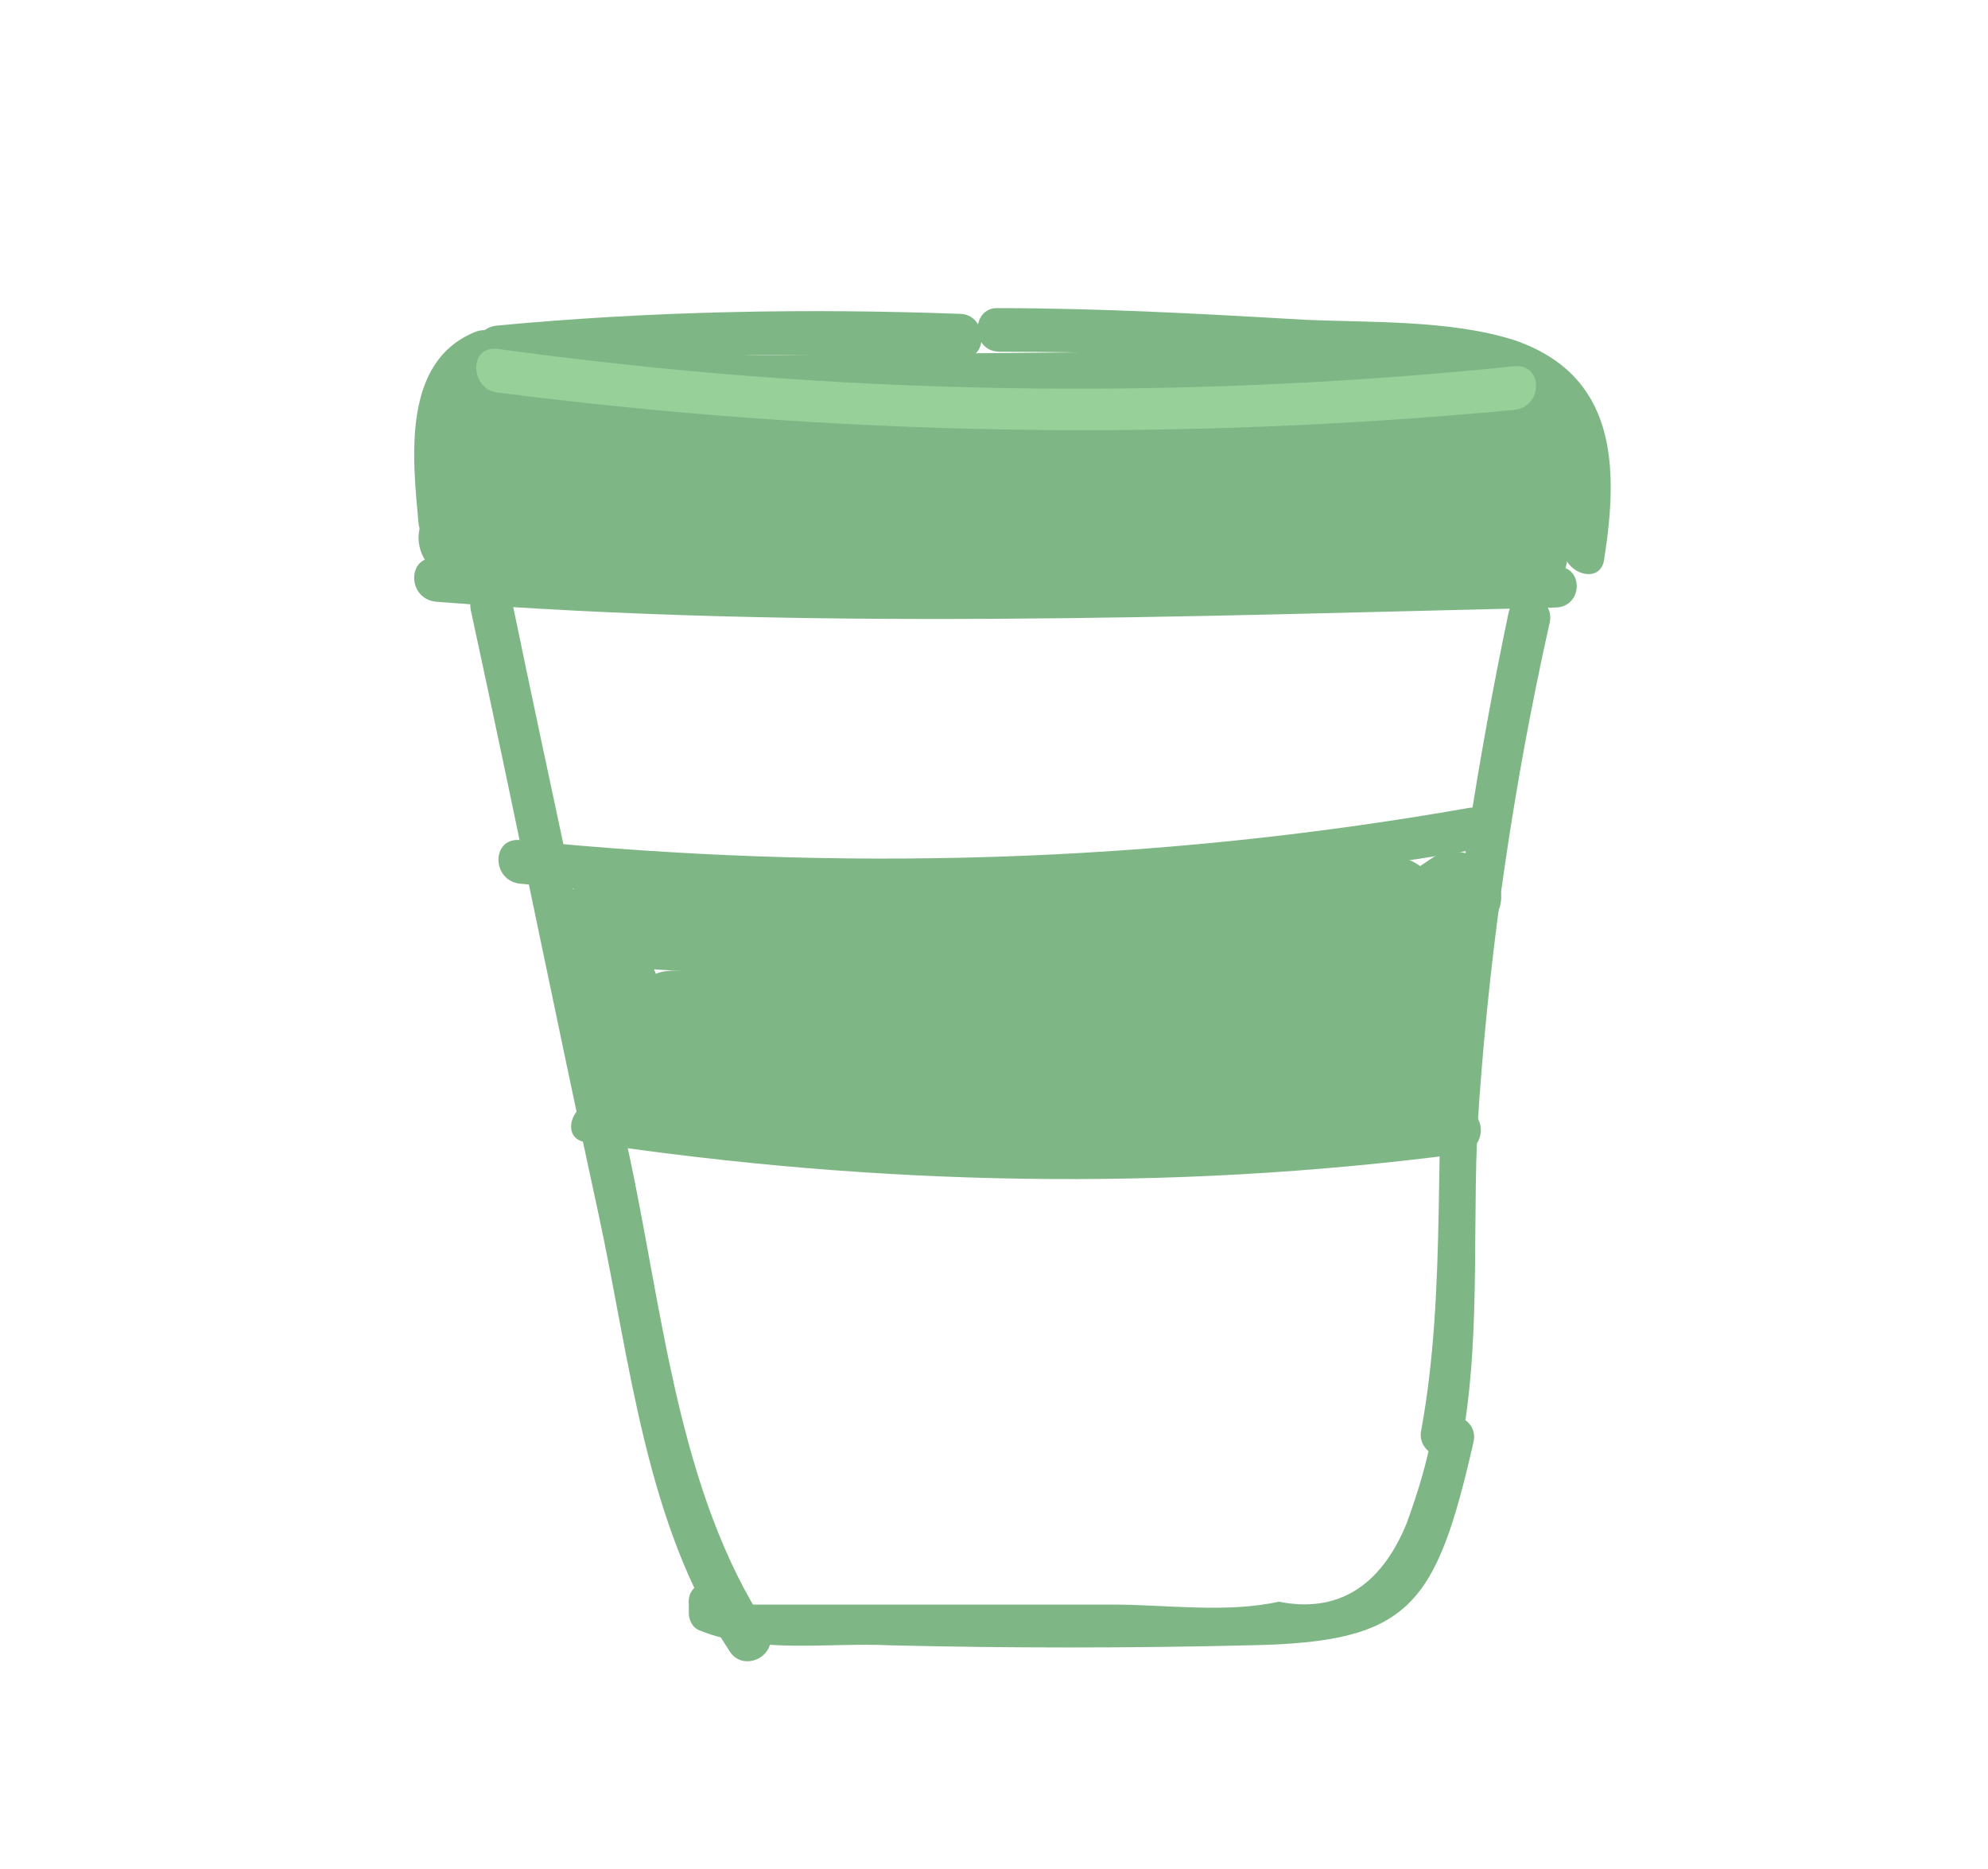 <?xml version="1.0" encoding="utf-8"?>
<!-- Generator: Adobe Illustrator 19.0.0, SVG Export Plug-In . SVG Version: 6.00 Build 0)  -->
<svg version="1.1" id="Layer_1" xmlns="http://www.w3.org/2000/svg" xmlns:xlink="http://www.w3.org/1999/xlink" x="0px" y="0px"
	 viewBox="-112 33.6 68.4 64.3" style="enable-background:new -112 33.6 68.4 64.3;" xml:space="preserve">
<style type="text/css">
	.st0{fill:none;stroke:#000000;stroke-miterlimit:10;}
	.st1{fill:#EF6E6C;}
	.st2{fill:#D6C9C9;}
	.st3{fill:#30102E;}
	.st4{fill:#581B56;}
	.st5{fill:#7CB2D9;}
	.st6{fill:#7FB686;}
	.st7{fill:#98D09A;}
	.st8{fill:#DDAE7E;}
</style>
<g id="spoon">
	<g id="XMLID_1_">
		<g id="XMLID_13_">
			<path id="XMLID_17_" class="st0" d="M35.7,20.9"/>
		</g>
	</g>
	<g id="XMLID_5_">
		<g id="XMLID_23_">
			<path id="XMLID_27_" class="st1" d="M37.8,27.5c-0.2,0-0.4,0-0.7,0c-1-0.1-0.9,1.4,0,1.5c3.3,0.4,6.6,0.9,9.9,1.3
				c1,0.1,0.9-1.4,0-1.5c-3.3-0.4-6.6-0.9-9.9-1.3c0,0.5,0,1,0,1.5c0.2,0,0.4,0,0.7,0C38.8,29.1,38.8,27.6,37.8,27.5L37.8,27.5z"/>
		</g>
	</g>
	<g id="XMLID_6_">
		<g id="XMLID_30_">
			<path id="XMLID_34_" class="st1" d="M45.9,30.2c0,0.2,0.1,0.4,0.1,0.6c0.2-0.2,0.5-0.5,0.8-0.8c-1.3,0.1-2.6,0.3-3.9,0.6
				c-0.6,0.1-0.7,1.1-0.2,1.4c1,0.5,2,1.1,2.8,1.9c0-0.4,0-0.7,0-1.1c-1,1.1-1.9,0.6-2.4,2c-0.1,0.2,0,0.6,0.2,0.7
				c1.2,1.2-0.8,0.8-1.2,1.9c-0.4,1,1.9,3.5,1.3,3.8c-0.5,0.3-0.5,1,0,1.3c2,1.1-0.8,1.9-1.1,2.7c-0.5,1.2,0.7,2.1,1.1,3.1
				c0.4,0.9,1.8,0.5,1.4-0.4c-0.5-1.1-1-1.5-0.3-2.4c0.3-0.4,1.1-0.4,1.4-0.9c0.9-1.5-0.6-2.7-1.8-3.4c0,0.4,0,0.9,0,1.3
				c1-0.5,1.6-1.3,1.3-2.5c-0.1-0.5-0.6-0.8-0.7-1.2c-0.5-1.8-0.3-0.1,0.3-1.2c0.5-1.1,0.6-0.6,0.9-1.8c0.1-0.3-0.8-0.7-0.7-0.8
				c-0.1,0.3,1.6-1.2,1.5-1.1c0.2-0.3,0.3-0.8,0-1.1c-1-0.8-2-1.5-3.2-2.1c-0.1,0.5-0.1,0.9-0.2,1.4c1.1-0.2,2.3-0.4,3.5-0.5
				c0.4,0,0.7-0.3,0.8-0.8c0.1-0.7,0-0.8-0.3-1.3C46.7,28.6,45.4,29.3,45.9,30.2L45.9,30.2z"/>
		</g>
	</g>
	<g id="XMLID_7_">
		<g id="XMLID_37_">
			<path id="XMLID_41_" class="st1" d="M43.3,47.8c-3-0.1-6-0.3-9-0.7c-1-0.1-0.9,1.4,0,1.5c3,0.4,6,0.6,9,0.7
				C44.3,49.3,44.3,47.8,43.3,47.8L43.3,47.8z"/>
		</g>
	</g>
	<g id="XMLID_9_">
		<g id="XMLID_44_">
			<path id="XMLID_48_" class="st1" d="M35.9,26.1c-1.8,5.3-2.5,10.8-3,16.4c-0.6,6.1-2.2,12-2.9,18.1c-0.8,6.2-0.9,12.3-1.9,18.4
				c-1,6-1.9,11.9-1.9,18.1c0,1,1.5,1,1.5,0c-0.1-6.6,1.1-13,2.1-19.4c0.8-5.2,1-10.3,1.5-15.5c0.5-5.4,2.2-10.7,2.7-16.1
				c0.7-6.6,1.2-13.2,3.3-19.5C37.6,25.6,36.2,25.2,35.9,26.1L35.9,26.1z"/>
		</g>
	</g>
	<g id="XMLID_10_">
		<g id="XMLID_51_">
			<path id="XMLID_55_" class="st1" d="M36.6,26c0.1-0.8-0.6-1.3-1.3-1.5c-1.2-0.3-2.4-0.4-3.6-0.6c-0.9-0.2-1.3,1.3-0.4,1.4
				c0.7,0.1,1.5,0.3,2.2,0.4c0.3,0.1,0.6,0.1,1,0.2c0.2,0,0.3,0.1,0.5,0.1c0.2,0.1,0.2,0.1,0.1,0C35,26.9,36.5,26.9,36.6,26L36.6,26
				z"/>
		</g>
	</g>
	<g id="XMLID_11_">
		<g id="XMLID_58_">
			<path id="XMLID_62_" class="st1" d="M30.8,24.4c-1.5,2.4-1.8,4.8-2,7.6c-0.3,4.7-1.5,9-2.2,13.7c-1.1,7.3-2.4,14.5-2.5,21.9
				C24,76.1,21,84.4,20.3,92.8c-0.4,4.3,2.4,5.4,6.5,5.1c1-0.1,1-1.6,0-1.5c-1.4,0.5-2.5,0.1-3.4-1.1c-1.6-0.4-2.1-1.3-1.5-2.6
				c-0.2-1.4,0.6-3.4,0.8-4.9c0.5-3,1-5.9,1.5-8.9c1-6,0.8-11.8,1.6-17.8c0.3-2.6,1.3-5.1,1.7-7.7c0.5-3.4,0.4-6.7,1.1-10
				c0.5-2.5,1.2-4.9,1.5-7.4c0.4-3.8-0.1-7.4,2-10.8C32.6,24.3,31.3,23.6,30.8,24.4L30.8,24.4z"/>
		</g>
	</g>
	<g id="XMLID_12_">
		<g id="XMLID_65_">
			<path id="XMLID_69_" class="st1" d="M39.4,32.1c-0.1-0.1-0.1-0.1-0.2-0.2c-0.7-0.7-1.7,0.4-1.1,1.1c0.1,0.1,0.1,0.1,0.2,0.2
				C39,33.8,40,32.8,39.4,32.1L39.4,32.1z"/>
		</g>
	</g>
	<g id="XMLID_19_">
		<g id="XMLID_72_">
			<path id="XMLID_76_" class="st1" d="M38.7,33c1,0,1-1.5,0-1.5S37.7,33,38.7,33L38.7,33z"/>
		</g>
	</g>
	<g id="XMLID_21_">
		<g id="XMLID_79_">
			<path id="XMLID_83_" class="st1" d="M39.7,31.2c-1.4,0-2.8,0-4.2,0c-1,0-1,1.5,0,1.5c1.4,0,2.8,0,4.2,0
				C40.6,32.7,40.6,31.2,39.7,31.2L39.7,31.2z"/>
		</g>
	</g>
	<g id="XMLID_28_">
		<g id="XMLID_86_">
			<path id="XMLID_90_" class="st1" d="M41.3,33.8c-1.7-0.2-3.3-0.2-5-0.1c-1,0.1-1,1.6,0,1.5c1.7-0.2,3.3-0.1,5,0.1
				C42.3,35.5,42.3,34,41.3,33.8L41.3,33.8z"/>
		</g>
	</g>
	<g id="XMLID_35_">
		<g id="XMLID_93_">
			<path id="XMLID_97_" class="st1" d="M37.7,35.8c-1.1,0.1-2.2,0-3.3-0.1C33.5,35.5,33,37,34,37.1c1.2,0.2,2.5,0.3,3.7,0.2
				C38.6,37.3,38.6,35.8,37.7,35.8L37.7,35.8z"/>
		</g>
	</g>
	<g id="XMLID_42_">
		<g id="XMLID_100_">
			<path id="XMLID_104_" class="st1" d="M40,38.2c-1.9-0.1-3.8-0.1-5.7-0.2c-1,0-1,1.5,0,1.5c1.9,0.1,3.8,0.1,5.7,0.2
				C41,39.7,41,38.2,40,38.2L40,38.2z"/>
		</g>
	</g>
	<g id="XMLID_49_">
		<g id="XMLID_107_">
			<path id="XMLID_111_" class="st1" d="M39.5,40.4c-1.7,0.2-3.4,0.2-5.2,0.2c-1,0-1,1.5,0,1.5c1.7,0.1,3.4,0,5.2-0.2
				C40.4,41.8,40.5,40.3,39.5,40.4L39.5,40.4z"/>
		</g>
	</g>
	<g id="XMLID_56_">
		<g id="XMLID_114_">
			<path id="XMLID_118_" class="st1" d="M37.8,43c-1.3,0-2.7,0-4,0c-1,0-1,1.5,0,1.5c1.3,0,2.7,0,4,0C38.8,44.5,38.8,43,37.8,43
				L37.8,43z"/>
		</g>
	</g>
	<g id="XMLID_63_">
		<g id="XMLID_121_">
			<path id="XMLID_125_" class="st1" d="M39.5,45.2c-2.1,0-4.1,0-6.2,0c-1,0-1,1.5,0,1.5c2.1,0,4.1,0,6.2,0
				C40.5,46.7,40.5,45.2,39.5,45.2L39.5,45.2z"/>
		</g>
	</g>
</g>
<g id="toilet_tissues">
	<g id="XMLID_113_">
		<g id="XMLID_919_">
			<path id="XMLID_923_" class="st2" d="M-55.2,125.1c3.3,0.1,6.4,0.9,9.5,2c1.7,0.6,3.4,1.3,5,2.1c1.1,0.5,2.1,1.2,3,2
				c0.2,1.8,0.5,3.6,0.7,5.4c-1,2.3-8.1,3.3-10.4,3.6c-3.5,0.6-7.1,0.8-10.7,0.7c-3.6-0.1-7.2-0.5-10.7-1.1
				c-1.1-0.2-2.6-0.2-3.6-0.7c-1.8,0-2.5-1.2-2.1-3.4c-1.5-1.9-1.4-3.2,0.3-4c1.9-2.4,6.6-3.9,9.4-4.9c3.5-1.2,7-1.8,10.7-2
				c1-0.1,1-1.6,0-1.5c-5,0.3-9.9,1.3-14.5,3.4c-3.2,1.4-8.6,3.8-9.5,7.7c-1.9,8.3,15.2,8,20,8.1c5.5,0.2,11.1-0.4,16.4-1.9
				c2.7-0.8,6.7-2.1,7.1-5.5c1-8-15.4-11.2-20.7-11.5C-56.2,123.5-56.2,125-55.2,125.1L-55.2,125.1z"/>
		</g>
	</g>
	<g id="XMLID_120_">
		<g id="XMLID_926_">
			<path id="XMLID_930_" class="st2" d="M-35.6,134.9c-0.3,17.7,0.4,35.3,2.2,52.8c0.1,1,1.6,1,1.5,0c-1.8-17.6-2.5-35.2-2.2-52.8
				C-34.1,133.9-35.6,133.9-35.6,134.9L-35.6,134.9z"/>
		</g>
	</g>
	<g id="XMLID_127_">
		<g id="XMLID_933_">
			<path id="XMLID_937_" class="st2" d="M-78.3,136.7c1.2,9,0.2,18.1,0.9,27.1c0.6,8.4,2.7,16.6,3.1,25c0.1,1,1.6,1,1.5,0
				c-0.4-8.4-2.5-16.6-3.1-25c-0.7-9,0.2-18.1-0.9-27.1C-76.9,135.8-78.4,135.8-78.3,136.7L-78.3,136.7z"/>
		</g>
	</g>
	<g id="XMLID_128_">
		<g id="XMLID_940_">
			<path id="XMLID_944_" class="st2" d="M-34.1,188.3c-1.2,2.6-7.4,3.6-9.9,4.1c-3.5,0.7-7,1-10.5,0.9c-7.1-0.2-14-2-20.4-5.1
				c-0.9-0.4-1.6,0.9-0.8,1.3c7.4,3.6,15.4,5.5,23.6,5.3c3.9-0.1,7.9-0.7,11.7-1.7c2.6-0.7,6.4-1.3,7.6-4
				C-32.4,188.2-33.7,187.4-34.1,188.3L-34.1,188.3z"/>
		</g>
	</g>
	<g id="XMLID_129_">
		<g id="XMLID_947_">
			<path id="XMLID_951_" class="st2" d="M-57.3,130.8c1.4,0,3.8,0,5,0.8c0.9,0.1,1,0.8,0.4,2c-0.3,0-0.6,0.1-0.9,0.1
				c-0.7,0.2-1.8,0.1-2.6,0.1s-3.8,0.3-4.3-0.3c-2.2-2.5,4-2.7,4.5-2.8c1-0.1,1-1.6,0-1.5c-2.1,0.1-7,0.4-7,3.5
				c0.1,3,4.8,2.6,6.7,2.6c1.7,0,6.9,0.3,6.5-2.8c-0.4-2.9-6.4-3.1-8.5-3.2C-58.2,129.3-58.2,130.8-57.3,130.8L-57.3,130.8z"/>
		</g>
	</g>
	<g id="XMLID_130_">
		<g id="XMLID_954_">
			<path id="XMLID_958_" class="st2" d="M-32.1,110c4.5-0.9,9.1-0.8,13.4,0.9c3,0.5,4.2,2.5,3.5,5.9c-1.5,0.7-3,1.2-4.6,1.3
				c-2.3,0.4-4.7,0.5-7.1,0.6c-1.9,0-3.8,0-5.8-0.1s-7,0.3-8.4-1.1c-0.7-2.1-1.4-4.1-2.1-6.2c1.5-0.6,3-1.1,4.5-1.5
				c2.9-0.7,5.8-0.7,8.7-0.5c1,0.1,1-1.4,0-1.5c-3.8-0.2-16.7-0.3-16.7,5.9c-0.1,7.8,16.4,6.5,20.7,6.3c3-0.1,16.8-0.7,13.7-6.8
				c-1.3-2.6-5.8-3.9-8.3-4.6c-4-1.1-8-1-12-0.2C-33.4,108.7-33,110.2-32.1,110L-32.1,110z"/>
		</g>
	</g>
	<g id="XMLID_741_">
		<g id="XMLID_961_">
			<path id="XMLID_965_" class="st2" d="M-28.4,113.7c0.7,0,3.6-0.1,2.8,1.1c-0.5,0.7-3.7,0.5-4.5,0.4c-0.7,0-1.7,0-2.3-0.3
				c-0.6-0.3-1.1-0.2-0.5-0.7C-32.2,113.3-29.5,113.6-28.4,113.7c1,0.1,1-1.4,0-1.5c-1.6-0.1-6.7-0.4-7,2.1
				c-0.3,2.3,4.2,2.4,5.6,2.4c1.6,0.1,5.9,0.1,6.3-2.1c0.4-2.3-3.5-2.5-4.9-2.5C-29.4,112.2-29.4,113.7-28.4,113.7L-28.4,113.7z"/>
		</g>
	</g>
	<g id="XMLID_755_">
		<g id="XMLID_968_">
			<path id="XMLID_972_" class="st2" d="M-12.8,115.6c-0.2,18.4-0.1,36.9,0.4,55.3c0,1,1.5,1,1.5,0c-0.5-18.4-0.6-36.9-0.4-55.3
				C-11.3,114.6-12.8,114.6-12.8,115.6L-12.8,115.6z"/>
		</g>
	</g>
	<g id="XMLID_917_">
		<g id="XMLID_975_">
			<path id="XMLID_979_" class="st2" d="M-11.7,170.5c-3,0.9-6,1.6-9,2.1c-3.2,0.5-9.3,1.8-12.2-0.2c-0.8-0.5-1.6,0.8-0.8,1.3
				c2.8,1.9,6.9,1.1,10.1,0.8c4.2-0.4,8.3-1.3,12.3-2.5C-10.4,171.6-10.8,170.2-11.7,170.5L-11.7,170.5z"/>
		</g>
	</g>
	<g id="XMLID_924_">
		<g id="XMLID_982_">
			<path id="XMLID_986_" class="st2" d="M-46.9,114.7c0.2,3.8,0.4,7.6,0.4,11.3c0,1,1.5,1,1.5,0c-0.1-3.8-0.2-7.6-0.4-11.3
				C-45.5,113.8-47,113.8-46.9,114.7L-46.9,114.7z"/>
		</g>
	</g>
	<g id="XMLID_931_">
		<g id="XMLID_989_">
			<path id="XMLID_993_" class="st2" d="M-37.5,150.8c-1.3,0.3-2.7,0.4-4.1,0.3c-0.5,0-0.5,0.7,0,0.8c1.4,0.1,2.9,0,4.3-0.3
				C-36.9,151.5-37.1,150.7-37.5,150.8L-37.5,150.8z"/>
		</g>
	</g>
	<g id="XMLID_938_">
		<g id="XMLID_996_">
			<path id="XMLID_1000_" class="st2" d="M-40.9,156c-0.8,0.1-1.6,0.1-2.3,0.2c-0.5,0-0.5,0.8,0,0.8c0.8-0.1,1.6-0.1,2.3-0.2
				C-40.4,156.7-40.4,156-40.9,156L-40.9,156z"/>
		</g>
	</g>
	<g id="XMLID_945_">
		<g id="XMLID_1003_">
			<path id="XMLID_1007_" class="st2" d="M-57.8,149.7c-0.8,0-1.6,0-2.3,0c-0.5,0-0.5,0.8,0,0.8c0.8,0,1.6,0,2.3,0
				C-57.3,150.4-57.3,149.7-57.8,149.7L-57.8,149.7z"/>
		</g>
	</g>
	<g id="XMLID_952_">
		<g id="XMLID_1010_">
			<path id="XMLID_1014_" class="st2" d="M-60.6,155.7c-0.5,0-1,0-1.5,0s-0.5,0.8,0,0.8c0.2,0,0.3,0,0.5,0c0.5,0,0.5-0.8,0-0.8
				c-0.2,0-0.3,0-0.5,0c0,0.2,0,0.5,0,0.8c0.5,0,1,0,1.5,0C-60.1,156.4-60.1,155.7-60.6,155.7L-60.6,155.7z"/>
		</g>
	</g>
	<g id="XMLID_959_">
		<g id="XMLID_1017_">
			<path id="XMLID_1021_" class="st2" d="M-63.2,167.5c-1.3,0.2-2.5,0.1-3.7-0.4c-0.4-0.2-0.8,0.5-0.4,0.6c1.4,0.6,2.8,0.8,4.3,0.5
				C-62.5,168.2-62.7,167.5-63.2,167.5L-63.2,167.5z"/>
		</g>
	</g>
	<g id="XMLID_966_">
		<g id="XMLID_1024_">
			<path id="XMLID_1028_" class="st2" d="M-71.5,158.2c-0.5-0.2-1.1-0.4-1.6-0.6c-0.4-0.1-0.7,0.5-0.3,0.7c0.2,0.1,0.3,0.2,0.5,0.3
				c0.4,0.2,0.8-0.4,0.4-0.6c-0.2-0.1-0.3-0.2-0.5-0.3c-0.1,0.2-0.2,0.5-0.3,0.7c0.5,0.2,1.1,0.4,1.6,0.6
				C-71.2,159.1-71,158.4-71.5,158.2L-71.5,158.2z"/>
		</g>
	</g>
	<g id="XMLID_973_">
		<g id="XMLID_1031_">
			<path id="XMLID_1035_" class="st2" d="M-67.7,145.2c-1-0.2-2-0.5-3-0.7c-0.5-0.1-0.7,0.6-0.2,0.7c1,0.2,2,0.5,3,0.7
				C-67.4,146-67.2,145.3-67.7,145.2L-67.7,145.2z"/>
		</g>
	</g>
	<g id="XMLID_980_">
		<g id="XMLID_1038_">
			<path id="XMLID_1042_" class="st2" d="M-45.8,146.4c-0.9,0.1-1.8,0.1-2.7,0.2c-0.5,0-0.5,0.8,0,0.8c0.9-0.1,1.8-0.1,2.7-0.2
				C-45.3,147.1-45.3,146.3-45.8,146.4L-45.8,146.4z"/>
		</g>
	</g>
	<g id="XMLID_987_">
		<g id="XMLID_1045_">
			<path id="XMLID_1049_" class="st2" d="M-49.7,162.4c-1.5,0.3-3,0.5-4.6,0.5c-0.5,0-0.5,0.8,0,0.7c1.6,0,3.2-0.2,4.8-0.5
				C-49,163-49.2,162.3-49.7,162.4L-49.7,162.4z"/>
		</g>
	</g>
	<g id="XMLID_994_">
		<g id="XMLID_1052_">
			<path id="XMLID_1056_" class="st2" d="M-38.4,166.9c-1.4,0.2-2.8,0.3-4.2,0.5c-0.5,0.1-0.5,0.8,0,0.8c1.4-0.2,2.8-0.3,4.2-0.5
				C-37.9,167.5-37.9,166.8-38.4,166.9L-38.4,166.9z"/>
		</g>
	</g>
	<g id="XMLID_1001_">
		<g id="XMLID_1059_">
			<path id="XMLID_1063_" class="st2" d="M-38.9,169.7c-0.7,0.4-1.5,0.5-2.3,0.5c-0.5,0-0.5,0.7,0,0.8c0.9,0.1,1.8-0.1,2.7-0.6
				C-38.1,170.2-38.5,169.5-38.9,169.7L-38.9,169.7z"/>
		</g>
	</g>
	<g id="XMLID_1008_">
		<g id="XMLID_1066_">
			<path id="XMLID_1070_" class="st2" d="M-48.2,176.9c-2,0.3-4,0.4-6.1,0.3c-0.5,0-0.5,0.7,0,0.8c2.1,0.1,4.2-0.1,6.3-0.3
				C-47.5,177.5-47.7,176.8-48.2,176.9L-48.2,176.9z"/>
		</g>
	</g>
	<g id="XMLID_1015_">
		<g id="XMLID_1073_">
			<path id="XMLID_1077_" class="st2" d="M-54.1,173.9c-0.9,0-1.8,0-2.7,0c-0.5,0-0.5,0.8,0,0.8c0.9,0,1.8,0,2.7,0
				C-53.6,174.6-53.6,173.9-54.1,173.9L-54.1,173.9z"/>
		</g>
	</g>
	<g id="XMLID_1022_">
		<g id="XMLID_1080_">
			<path id="XMLID_1084_" class="st2" d="M-68.6,175.7c-1,0-1.9-0.2-2.8-0.7c-0.4-0.2-0.8,0.4-0.4,0.6c1,0.5,2.1,0.7,3.2,0.8
				C-68.1,176.5-68.1,175.7-68.6,175.7L-68.6,175.7z"/>
		</g>
	</g>
	<g id="XMLID_1029_">
		<g id="XMLID_1087_">
			<path id="XMLID_1091_" class="st2" d="M-62.3,184.5c-1.2,0-2.3-0.2-3.4-0.5c-0.5-0.1-0.7,0.6-0.2,0.7c1.2,0.3,2.4,0.5,3.6,0.5
				C-61.8,185.3-61.8,184.5-62.3,184.5L-62.3,184.5z"/>
		</g>
	</g>
	<g id="XMLID_1036_">
		<g id="XMLID_1094_">
			<path id="XMLID_1098_" class="st2" d="M-56.3,190.3c-1.2,0.1-2.3,0.1-3.4-0.3c-0.5-0.1-0.7,0.6-0.2,0.7c1.2,0.3,2.4,0.4,3.6,0.3
				C-55.8,191-55.8,190.3-56.3,190.3L-56.3,190.3z"/>
		</g>
	</g>
	<g id="XMLID_1043_">
		<g id="XMLID_1101_">
			<path id="XMLID_1105_" class="st2" d="M-42.6,184.6c-0.8,0-1.6,0-2.3,0c-0.5,0-0.5,0.8,0,0.8c0.8,0,1.6,0,2.3,0
				C-42.1,185.3-42.1,184.5-42.6,184.6L-42.6,184.6z"/>
		</g>
	</g>
	<g id="XMLID_1050_">
		<g id="XMLID_1108_">
			<path id="XMLID_1112_" class="st2" d="M-34.6,178c-0.2,0-0.3,0-0.5,0c-0.5,0-0.5,0.8,0,0.8c0.2,0,0.3,0,0.5,0
				C-34.1,178.8-34.1,178-34.6,178L-34.6,178z"/>
		</g>
	</g>
	<g id="XMLID_1057_">
		<g id="XMLID_1115_">
			<path id="XMLID_1119_" class="st2" d="M-36.6,182.7c-0.3,0.2-0.7,0.3-1,0.5c-0.4,0.2-0.1,0.9,0.4,0.6c0.3-0.2,0.7-0.3,1-0.5
				C-35.8,183.2-36.2,182.5-36.6,182.7L-36.6,182.7z"/>
		</g>
	</g>
	<g id="XMLID_1064_">
		<g id="XMLID_1122_">
			<path id="XMLID_1126_" class="st2" d="M-23.8,136.7c-1.2,0.2-2.4,0.2-3.6,0.2c-0.5,0-0.5,0.7,0,0.8c1.2,0,2.4,0,3.7-0.2
				C-23.3,137.4-23.3,136.6-23.8,136.7L-23.8,136.7z"/>
		</g>
	</g>
	<g id="XMLID_1071_">
		<g id="XMLID_1129_">
			<path id="XMLID_1133_" class="st2" d="M-14.5,129.2c-1.1,0.4-2.2,0.7-3.4,0.8c-0.5,0.1-0.5,0.8,0,0.8c1.2-0.2,2.4-0.4,3.6-0.9
				C-13.9,129.8-14.1,129-14.5,129.2L-14.5,129.2z"/>
		</g>
	</g>
	<g id="XMLID_1078_">
		<g id="XMLID_1136_">
			<path id="XMLID_1140_" class="st2" d="M-19.3,126.6c-0.9,0.2-1.9,0.5-2.8,0.7c-0.5,0.1-0.3,0.8,0.2,0.7c0.9-0.2,1.9-0.5,2.8-0.7
				C-18.7,127.2-18.9,126.5-19.3,126.6L-19.3,126.6z"/>
		</g>
	</g>
	<g id="XMLID_1085_">
		<g id="XMLID_1143_">
			<path id="XMLID_1147_" class="st2" d="M-30.8,131.5c-0.2,0-0.4,0-0.7,0c-0.5,0-0.5,0.8,0,0.8c0.2,0,0.4,0,0.7,0
				C-30.3,132.3-30.3,131.5-30.8,131.5L-30.8,131.5z"/>
		</g>
	</g>
	<g id="XMLID_1092_">
		<g id="XMLID_1150_">
			<path id="XMLID_1154_" class="st2" d="M-30.4,128c-0.9,0.1-1.7,0-2.6-0.2c-0.5-0.1-0.7,0.6-0.2,0.7c0.9,0.2,1.8,0.2,2.8,0.2
				C-29.9,128.7-29.9,128-30.4,128L-30.4,128z"/>
		</g>
	</g>
	<g id="XMLID_1099_">
		<g id="XMLID_1157_">
			<path id="XMLID_1161_" class="st2" d="M-35.9,123.4c-1.1,0.1-2.2,0-3.2-0.3c-0.5-0.1-0.7,0.6-0.2,0.7c1.1,0.3,2.3,0.4,3.4,0.3
				C-35.4,124.1-35.4,123.3-35.9,123.4L-35.9,123.4z"/>
		</g>
	</g>
	<g id="XMLID_1106_">
		<g id="XMLID_1164_">
			<path id="XMLID_1168_" class="st2" d="M-17.7,121.5c-0.8,0.2-1.7,0.4-2.5,0.7c-0.5,0.1-0.3,0.8,0.2,0.7c0.8-0.2,1.7-0.4,2.5-0.7
				C-17,122.1-17.2,121.4-17.7,121.5L-17.7,121.5z"/>
		</g>
	</g>
	<g id="XMLID_1113_">
		<g id="XMLID_1171_">
			<path id="XMLID_1175_" class="st2" d="M-17.8,140.9c-1.2,0.5-2.4,0.7-3.6,0.6c-0.5,0-0.5,0.7,0,0.8c1.4,0.1,2.7-0.1,4-0.7
				C-17,141.4-17.3,140.7-17.8,140.9L-17.8,140.9z"/>
		</g>
	</g>
	<g id="XMLID_1120_">
		<g id="XMLID_1178_">
			<path id="XMLID_1182_" class="st2" d="M-22.9,148.5c-1.4,0.1-2.8,0.1-4.2,0.2c-0.5,0-0.5,0.8,0,0.8c1.4-0.1,2.8-0.1,4.2-0.2
				C-22.4,149.3-22.4,148.5-22.9,148.5L-22.9,148.5z"/>
		</g>
	</g>
	<g id="XMLID_1127_">
		<g id="XMLID_1185_">
			<path id="XMLID_1189_" class="st2" d="M-27.9,145.5c-0.2,0-0.4,0-0.7,0c-0.5,0-0.5,0.8,0,0.8c0.2,0,0.4,0,0.7,0
				C-27.4,146.3-27.4,145.5-27.9,145.5L-27.9,145.5z"/>
		</g>
	</g>
	<g id="XMLID_1134_">
		<g id="XMLID_1192_">
			<path id="XMLID_1196_" class="st2" d="M-26.9,156.7c-1.4,0-2.7-0.2-4.1-0.6c-0.5-0.2-0.7,0.6-0.2,0.7c1.4,0.5,2.8,0.7,4.3,0.7
				C-26.4,157.4-26.4,156.7-26.9,156.7L-26.9,156.7z"/>
		</g>
	</g>
	<g id="XMLID_1141_">
		<g id="XMLID_1199_">
			<path id="XMLID_1203_" class="st2" d="M-14.9,153c-0.2,0.1-0.4,0.1-0.7,0.2c-0.5,0.1-0.3,0.8,0.2,0.7c0.2-0.1,0.4-0.1,0.7-0.2
				C-14.2,153.6-14.4,152.9-14.9,153L-14.9,153z"/>
		</g>
	</g>
	<g id="XMLID_1148_">
		<g id="XMLID_1206_">
			<path id="XMLID_1210_" class="st2" d="M-20.4,155.5c-0.7,0.1-1.4,0.1-2.2,0.2c-0.5,0-0.5,0.8,0,0.8c0.7-0.1,1.4-0.1,2.2-0.2
				C-19.9,156.2-19.9,155.5-20.4,155.5L-20.4,155.5z"/>
		</g>
	</g>
	<g id="XMLID_1155_">
		<g id="XMLID_1213_">
			<path id="XMLID_1217_" class="st2" d="M-15,163.2c-1.4,0.5-2.9,0.8-4.4,1c-0.5,0.1-0.5,0.8,0,0.8c1.6-0.2,3.1-0.5,4.6-1
				C-14.4,163.8-14.6,163.1-15,163.2L-15,163.2z"/>
		</g>
	</g>
	<g id="XMLID_1162_">
		<g id="XMLID_1220_">
			<path id="XMLID_1224_" class="st2" d="M-25.4,168.7c-0.6,0.3-1.2,0.4-1.8,0.5c-0.5,0-0.5,0.8,0,0.8c0.8-0.1,1.5-0.2,2.2-0.6
				C-24.6,169.2-25,168.5-25.4,168.7L-25.4,168.7z"/>
		</g>
	</g>
	<g id="XMLID_1169_">
		<g id="XMLID_1227_">
			<path id="XMLID_1231_" class="st2" d="M-26.1,165.1c0.5,0,0.5-0.8,0-0.8C-26.6,164.4-26.6,165.1-26.1,165.1L-26.1,165.1z"/>
		</g>
	</g>
	<g id="XMLID_1176_">
		<g id="XMLID_1234_">
			<path id="XMLID_1238_" class="st2" d="M-31.1,166.2c-0.5,0.1-1.1,0-1.6-0.2s-0.6,0.6-0.2,0.7c0.6,0.2,1.2,0.3,1.8,0.2
				C-30.6,166.9-30.6,166.2-31.1,166.2L-31.1,166.2z"/>
		</g>
	</g>
</g>
<g id="straw">
</g>
<g id="food_wrap">
	<g id="XMLID_196_">
		<g id="XMLID_766_">
			<path id="XMLID_773_" class="st3" d="M133.6-37.1c-9.8-3.2-20.2-3.1-30.4-3.2c-10.3-0.1-20.5,0.5-30.3,3.7
				c-0.9,0.3-0.5,1.7,0.4,1.4c9.7-3.2,19.8-3.7,29.9-3.6c10,0.1,20.3,0,30,3.1C134.1-35.3,134.5-36.8,133.6-37.1L133.6-37.1z"/>
		</g>
	</g>
	<g id="XMLID_233_">
		<g id="XMLID_758_">
			<path id="XMLID_762_" class="st3" d="M133.2-35.9c1.5,5,3,10.1,4.5,15.1c0.2-0.3,0.3-0.6,0.5-0.9c-2.9,1.1-5.9,2.3-8.8,3.4
				c0.3,0.4,0.6,0.7,0.8,1.1c1.5-3.4,2.4-6.8,2.5-10.5c0-1-1.5-1-1.5,0c-0.1,3.5-0.9,6.6-2.3,9.8c-0.2,0.5,0.2,1.4,0.8,1.1
				c2.9-1.1,5.9-2.3,8.8-3.4c0.4-0.1,0.7-0.5,0.5-0.9c-1.5-5-3-10.1-4.5-15.1C134.4-37.2,133-36.8,133.2-35.9L133.2-35.9z"/>
		</g>
	</g>
	<g id="XMLID_234_">
		<g id="XMLID_750_">
			<path id="XMLID_754_" class="st3" d="M129.8-22.6c-1.6-0.1-3.2-0.2-4.8-0.4c-1-0.1-1,1.4,0,1.5c1.6,0.1,3.2,0.2,4.8,0.4
				C130.8-21,130.8-22.5,129.8-22.6L129.8-22.6z"/>
		</g>
	</g>
	<g id="XMLID_235_">
		<g id="XMLID_743_">
			<path id="XMLID_747_" class="st3" d="M125.4-29c-0.8,3.3-0.7,7.4-1.6,10.6c-0.7,2.2-1.2,2-3.5,1.8c-2.9-0.2-3.6-1-0.9-3.4
				c0.5-0.4,0.1-1.3-0.5-1.3c-4.3,0.4-8.6,0.8-12.9,1.2c-0.6,0.1-0.9,0.6-0.6,1.1c0.5,1.2,1.1,2,2,3c0.2-0.4,0.4-0.9,0.5-1.3
				c-2.1,0-4.3-0.1-6.4-0.2c-3-0.2-4.2-0.8-1.4-3.6c0.5-0.5,0.1-1.3-0.5-1.3c-4,0-8.1,0-12.1,0c-0.7,0-0.9,0.8-0.5,1.3
				c1.1,1.4,2.1,2.6,3.4,3.8c0.7,0.7,1.7-0.4,1.1-1.1c-1.2-1.2-2.3-2.4-3.4-3.8c-0.2,0.4-0.4,0.9-0.5,1.3c4,0,8.1,0,12.1,0
				c-0.2-0.4-0.4-0.9-0.5-1.3c-1.5,1.4-2.3,2.9-2.8,4.9c-0.1,0.5,0.2,0.9,0.7,0.9c3.7,0.3,7.3,0.4,11,0.5c0.7,0,1-0.8,0.5-1.3
				c-0.8-0.7-1.4-1.6-1.8-2.6c-0.2,0.4-0.4,0.8-0.6,1.1c4.3-0.4,8.6-0.8,12.9-1.2c-0.2-0.4-0.4-0.9-0.5-1.3
				c-1.5,1.4-2.4,2.8-2.9,4.7c-0.1,0.5,0.3,0.9,0.7,0.9c2.8,0.2,5.6,0.4,8.4,0.6c0.4,0,0.7-0.4,0.8-0.8c0.1-4.4,0.6-8.7,1.7-13.1
				C127.1-29.5,125.7-29.9,125.4-29L125.4-29z"/>
		</g>
	</g>
	<g id="XMLID_253_">
		<g id="XMLID_736_">
			<path id="XMLID_740_" class="st3" d="M100.5-32.8c-0.5,4.1-1.2,8.2-2.2,12.3c-0.2,0.9,1.2,1.3,1.4,0.4c1-4.2,1.8-8.4,2.3-12.7
				C102.1-33.8,100.6-33.8,100.5-32.8L100.5-32.8z"/>
		</g>
	</g>
	<g id="XMLID_255_">
		<g id="XMLID_729_">
			<path id="XMLID_733_" class="st3" d="M106.3-26.2c0.1,2.1,0,4.2-0.3,6.3c-0.1,0.9,1.3,1.4,1.4,0.4c0.3-2.2,0.4-4.4,0.4-6.7
				C107.7-27.1,106.2-27.1,106.3-26.2L106.3-26.2z"/>
		</g>
	</g>
	<g id="XMLID_324_">
		<g id="XMLID_722_">
			<path id="XMLID_726_" class="st3" d="M115.9-29.1c0.7,3.1,1.4,6.1,2.1,9.2c0.2,0.9,1.7,0.5,1.4-0.4c-0.8-3.1-1.5-6.1-2.1-9.2
				C117.1-30.5,115.6-30.1,115.9-29.1L115.9-29.1z"/>
		</g>
	</g>
	<g id="XMLID_413_">
		<g id="XMLID_715_">
			<path id="XMLID_719_" class="st3" d="M87.8-30.5c-0.7,2.9-1.6,5.7-2.5,8.5c-0.3,0.9,1.1,1.3,1.4,0.4c0.9-2.8,1.8-5.6,2.5-8.5
				C89.5-31.1,88.1-31.5,87.8-30.5L87.8-30.5z"/>
		</g>
	</g>
	<g id="XMLID_483_">
		<g id="XMLID_708_">
			<path id="XMLID_712_" class="st3" d="M89-18.6c-3.2,0.1-6.3,0.1-9.5,0.2c-1,0-1,1.5,0,1.5c3.2-0.1,6.3-0.1,9.5-0.2
				C90-17.1,90-18.6,89-18.6L89-18.6z"/>
		</g>
	</g>
	<g id="XMLID_490_">
		<g id="XMLID_701_">
			<path id="XMLID_705_" class="st3" d="M80.8-28.5c-0.5,3.4-1.2,6.7-2.1,10c-0.3,0.9,1.2,1.3,1.4,0.4c0.9-3.3,1.6-6.6,2.1-10
				C82.4-29.1,81-29.5,80.8-28.5L80.8-28.5z"/>
		</g>
	</g>
	<g id="XMLID_511_">
		<g id="XMLID_694_">
			<path id="XMLID_698_" class="st3" d="M133.6-18.7c-0.8,5.3-2.3,10.4-4.7,15.2c-1.6,3.3-2.8,5.6-6.6,6.5c-2.6,0.6-5.6,0.7-8.3,1
				c-11.4,1.2-22.7,1.4-33.9-1.2c-0.9-0.2-1.3,1.2-0.4,1.4c13.5,3.2,27.2,2.2,40.8,0.5c5-0.6,6-0.8,8.5-5.3
				c3.2-5.5,5.1-11.6,6.1-17.9C135.2-19.2,133.7-19.6,133.6-18.7L133.6-18.7z"/>
		</g>
	</g>
	<g id="XMLID_518_">
		<g id="XMLID_687_">
			<path id="XMLID_691_" class="st3" d="M71.9-20.6c1.3,8.6,3.9,16.9,7.5,24.8c0.4,0.9,1.7,0.1,1.3-0.8c-3.6-7.8-6-16-7.4-24.5
				C73.2-22,71.7-21.6,71.9-20.6L71.9-20.6z"/>
		</g>
	</g>
	<g id="XMLID_497_">
		<g id="XMLID_680_">
			<path id="XMLID_684_" class="st3" d="M72.3-36.6c-1,0.4-2,0.7-3,1.1c-0.9,0.3-0.5,1.8,0.4,1.4c1-0.4,2-0.7,3-1.1
				C73.6-35.5,73.2-36.9,72.3-36.6L72.3-36.6z"/>
		</g>
	</g>
	<g id="XMLID_504_">
		<g id="XMLID_673_">
			<path id="XMLID_677_" class="st3" d="M67.9-34.5c0,2.6-2,5.3-3,7.7c-0.8,1.8-1.4,3.7-1.8,5.6c-0.1,0.5,0.2,1,0.7,0.9
				c5.4-0.2,10.9-0.5,16.3-0.9c1-0.1,1-1.6,0-1.5c-5.4,0.4-10.9,0.7-16.3,0.9c0.2,0.3,0.5,0.6,0.7,0.9c0.6-3,1.8-5.7,3.1-8.4
				c0.8-1.7,1.7-3.3,1.7-5.3C69.4-35.5,67.9-35.5,67.9-34.5L67.9-34.5z"/>
		</g>
	</g>
	<g id="XMLID_525_">
		<g id="XMLID_666_">
			<path id="XMLID_670_" class="st3" d="M118-35.7c-2.3-0.1-4.4,0.3-6.2,1.8c-0.8,0.6-1.1,2-0.8,2.9c1,3,3.7,3.2,6.5,3.6
				s7.2,1.6,9.8,0.2c1.8-1,2.5-3.4,1.6-5.1c-1.4-2.7-5.3-3.4-8-3.7c-2.5-0.3-4.1,3.6-2.1,5.1c1.7,1.4,3.5,2.4,5.8,2.4
				c2.6,0,4.6-2,7.1-1.8c-1-1.3-1.9-2.5-2.9-3.8c-0.3,1.3-0.4,2.2,0.1,3.4c0.4,1.2,1.9,2.6,1.5,4c0.5-0.6,0.9-1.2,1.4-1.8
				c-1.4,1-4.2-2-5.9-2c-1.8,0-3.1,1.3-3.7,2.8c-0.7,1.5-0.3,4.1,1.8,4.4s4.2,0.6,6.3,0.9c-0.4-1.7-0.9-3.3-1.3-5
				c-0.1,0.1-0.2,0.2-0.4,0.3c0.7-0.3,1.4-0.6,2.1-0.9c-0.4,0.2-0.8,0.1-1.1-0.3c0.1,0.8,0.2,1.5,0.3,2.3c0.2-0.3,0.4-0.6,0.7-0.9
				c2.6-2.2-0.8-6.6-3.6-4.7c-2.7,1.8-5.7,3.4-8.9,3.9c0.8,0.1,1.5,0.2,2.3,0.3c-0.4-0.3-0.7-0.6-1.1-1c-1.6-2.5-5.5-1.5-5.6,1.5
				c0,2.2-0.5,4.9,1.7,6.3c2.3,1.5,6.2,0.2,8.6,0c3.8-0.4,3.8-6.4,0-6c-1.3,0.1-4.1-0.1-5.2,0.6c-1.5,0-1.2,0.6,0.8,1.9
				c0-0.9,0-1.8,0.1-2.7c-1.9,0.5-3.7,1-5.6,1.5c3.9,6.3,11.1,2.1,15.9-1.1c-1.2-1.6-2.4-3.1-3.6-4.7c-5.8,4.8,2,12.5,6.9,7.9
				c1.5-1.4,0.9-4.7-1.3-5c-2.1-0.3-4.2-0.6-6.3-0.9c0.6,1.5,1.2,2.9,1.8,4.4c0-0.1,0-0.1,0.1-0.2c-1,0-2,0-3,0
				c2.9,1.5,7.2,3.8,10.4,1.6c1.4-1,1.8-2.6,1.7-4.3c0-0.8-0.3-1.6-0.5-2.3c-0.2-0.6-1.4-2.1-1.3-2.6c0.4-2-0.9-3.7-2.9-3.8
				c-1.4-0.1-2.7,0-4,0.5c-1.6,0.6-3,2.1-4.7,0.7c-0.7,1.7-1.4,3.4-2.1,5.1c1.3,0.1,2.4,0.5,3.3,1.4c-0.3-0.7-0.6-1.4-0.9-2.1
				c0,0.2,0,0.4-0.1,0.6c0.3-0.7,0.6-1.4,0.9-2.1c-0.2,0.1-0.3,0.3-0.5,0.4c0.7-0.3,1.4-0.6,2.1-0.9c-2.8,0.3-7.6,0.2-10.2-1
				c0.5,0.6,0.9,1.2,1.4,1.8c-0.1-0.2-0.1-0.4-0.2-0.6c-0.3,1-0.5,1.9-0.8,2.9c0.6,0.1,1.3,0.1,1.9,0
				C121.9-29.5,121.9-35.5,118-35.7L118-35.7z"/>
		</g>
	</g>
	<g id="XMLID_532_">
		<g id="XMLID_659_">
			<path id="XMLID_663_" class="st3" d="M131.1-23.9c0.3,1.6,1.3,2.8,2.6,3.8c0.6,0.4,1.7,0.5,2.3,0.3c0.7-0.2,1.4-0.7,1.8-1.4
				c0.4-0.7,0.6-1.5,0.3-2.3s-0.7-1.3-1.4-1.8c0.1,0.1,0.5,0.5,0.3,0.2c-0.1-0.1-0.4-0.4-0.1,0c0.3,0.4,0.1,0.1,0,0
				s-0.1-0.2-0.2-0.3c0.1,0.2,0.2,0.5,0.3,0.7c-0.1-0.2-0.2-0.5-0.2-0.7c-0.3-1.5-2.2-2.6-3.7-2.1C131.5-27,130.7-25.5,131.1-23.9
				L131.1-23.9z"/>
		</g>
	</g>
	<g id="XMLID_539_">
		<g id="XMLID_652_">
			<path id="XMLID_656_" class="st3" d="M127.5-37.5c-11.7-0.7-23.3,0-34.8,2c-1.2,0.2-2.3,1.7-2.2,2.9c0.7,6,14.3,14.6,18.6,7.6
				c4.1-6.7-7.6-10.6-11.4-5.6c-1.3,1.7-1,4.3,1.3,5c3.5,1,8.3,2.2,11.9,1.2c1-0.3,2-0.7,2.7-1.6c0.4-0.5,0.7-2.7,0.8-2.7
				c-1.7-0.4-3.3-0.9-5-1.3c0.5,2.1-1.7,3.6-1.1,5.7c0.5,1.7,2.4,2.6,3.7,3.5c0.5-1.9,1-3.7,1.5-5.6c-4.5,0.4-9,0.5-13.5,0.2
				c-3.9-0.2-3.8,5.8,0,6c4.5,0.3,9,0.2,13.5-0.2c2.9-0.3,4.1-3.9,1.5-5.6c-2.2-1.5-0.4,1.6-0.9,1.5c0.3,0,1-2.2,1.1-2.4
				c0.5-1.6,0.3-3.1-0.1-4.7c-0.5-2.4-3.4-2.7-5-1.3c-1,0.8-1,3-1.5,3.4c0.4-0.3-2.3-0.7-2.3-0.7c-2.1-0.3-3.8-0.6-5.8-1.2
				c0.4,1.7,0.9,3.3,1.3,5c0.6-0.6,1.4-0.7,2.2-0.4c-0.8-1.4-1.8-2.4-3.2-3c-0.9-0.6-4.5-2.7-4.5-2.8c-0.7,1-1.5,1.9-2.2,2.9
				c11-1.8,22.1-2.4,33.2-1.7C131.4-31.3,131.4-37.3,127.5-37.5L127.5-37.5z"/>
		</g>
	</g>
	<g id="XMLID_540_">
		<g id="XMLID_645_">
			<path id="XMLID_649_" class="st3" d="M108-27.7c0.1,0,0.1,0,0.2,0c1.6,0,3.1-1.4,3-3s-1.3-3-3-3c-0.1,0-0.1,0-0.2,0
				c-1.6,0-3.1,1.4-3,3S106.3-27.7,108-27.7L108-27.7z"/>
		</g>
	</g>
	<g id="XMLID_546_">
		<g id="XMLID_638_">
			<path id="XMLID_642_" class="st3" d="M86.8-34.1c-2.7-0.4-5.7-0.9-8.4-0.1c-2.7,0.7-4.4,3.6-3.2,6.2c1.2,2.6,4.2,2.7,6.7,3.1
				c2.9,0.4,6.5,1.7,9-0.4c0.7-0.7,1.1-2,0.8-2.9c-1.4-3.9-8.7-5.3-11.1-1.7c-1.1,1.8,0.1,3.8,1.8,4.4c1,0.4,1.9,0.6,3,0.8
				c1.6,0.2,3.2-0.4,3.7-2.1c0.4-1.4-0.5-3.5-2.1-3.7c-1-0.1-2-0.4-3-0.8c0.6,1.5,1.2,2.9,1.8,4.4c0.1-0.1,0.2-0.3,0.3-0.4
				c-0.6,0.5-1.2,0.9-1.8,1.4c0.8-0.3,2.2,0.2,2.9,0.6c-0.5-0.6-0.9-1.2-1.4-1.8c0,0.1,0.1,0.3,0.1,0.4c0.3-1,0.5-1.9,0.8-2.9
				c-0.1,0.1-0.2,0.2-0.4,0.3c0.7-0.3,1.4-0.6,2.1-0.9c-1.2,0-2.4-0.2-3.5-0.4c-1.1-0.1-2.8-0.7-3.8-0.5c-0.2,0-0.4-0.1-0.6-0.1
				c-0.1,0.9-0.1,1.7-0.2,2.6c0.1,0.1,1,0,1.2,0c1.3,0,2.5,0.1,3.8,0.2c1.6,0.2,3.2-0.4,3.7-2.1C89.3-31.8,88.4-33.9,86.8-34.1
				L86.8-34.1z"/>
		</g>
	</g>
	<g id="XMLID_553_">
		<g id="XMLID_631_">
			<path id="XMLID_635_" class="st3" d="M87.3-32.5c-0.3,2.5-0.2,5.2,1.9,7c2.3,1.8,5.8,1.7,8.4,2.9c0.2-1.8,0.5-3.7,0.7-5.5
				c-4.3,1.6-10,0.6-14.5,0.5c-5.1-0.1-10.2-0.3-15.3-0.4c0.7,1.7,1.4,3.4,2.1,5.1c2.1-2.4,4.1-4.9,5.9-7.5c0.9-1.2,0.3-3.4-1.1-4.1
				c-5.3-2.5-7.1,2.8-8.8,6.7c-1.6,3.5,3.6,6.5,5.2,3c0.4-0.9,0.8-1.9,1.3-2.8c1.1-1.2,0.9-1.8-0.6-1.8c-0.4-1.4-0.7-2.7-1.1-4.1
				c-1.6,2.2-3.2,4.3-5,6.3c-1.7,2-0.6,5,2.1,5.1c5.7,0.2,11.5,0.3,17.2,0.5c4.6,0.1,9.8,1,14.2-0.7c2.1-0.8,3.3-4.3,0.7-5.5
				c-1.6-0.8-3.2-1.5-5-1.9c-2.5-0.6-2.7-0.1-2.4-2.8C93.8-36.3,87.8-36.3,87.3-32.5L87.3-32.5z"/>
		</g>
	</g>
	<g id="XMLID_556_">
		<g id="XMLID_624_">
			<path id="XMLID_628_" class="st3" d="M76.8-29.7c5.8-0.8,11.7-1.7,17.5-2.5c3.8-0.5,2.2-6.3-1.6-5.8c-5.8,0.8-11.7,1.6-17.5,2.5
				C71.4-34.9,73-29.1,76.8-29.7L76.8-29.7z"/>
		</g>
	</g>
	<g id="XMLID_564_">
		<g id="XMLID_617_">
			<path id="XMLID_621_" class="st3" d="M126.2-35c0,0.2,0,0.3,0,0.5c0,1.4,0.9,2.4,2.2,2.9c0.1,0.1,0.3,0.1,0.4,0.2
				c1.1,0.4,2.9-0.3,3.4-1.4c0.1-0.1,0.1-0.3,0.2-0.4c0.6-1.3,0.5-2.6-0.5-3.6c-2.2-2.4-7.4-1.6-10.3-1.7
				c-5.2-0.2-10.5-0.2-15.7-0.1c-2.9,0.1-8.4-0.8-10.6,1.8c-1.5,1.8-1.1,4.1,0.5,5.6c1.1,1,2.4,1,3.6,0.5c2.3-1.1,3-3.7,1.5-5.8
				c-2.2-3.2-7.4-0.2-5.2,3c0.2-0.8,0.4-1.6,0.6-2.4c1.2,0.2,2.4,0.3,3.6,0.5c0.1,0.3,0.2,0.5,0.4,0.8c-0.5,0.9-1,1.7-1.5,2.6
				c1.2-1,5.4-0.4,6.9-0.5c2.6-0.1,5.2-0.1,7.9-0.1c2.6,0,5.2,0.1,7.9,0.2c0.7,0,6.2,0.1,6.1,0c-0.2-1.2-0.3-2.4-0.5-3.6
				c-0.1,0.1-0.1,0.3-0.2,0.4c1.1-0.5,2.3-0.9,3.4-1.4c-0.1-0.1-0.3-0.1-0.4-0.2c0.7,1,1.5,1.9,2.2,2.9c0-0.2,0-0.3,0-0.5
				C132.1-38.8,126.1-38.8,126.2-35L126.2-35z"/>
		</g>
	</g>
	<g id="XMLID_581_">
		<g id="XMLID_610_">
			<path id="XMLID_614_" class="st3" d="M101.5-32.2c1.2-0.1,2.4-0.2,3.6-0.4c3.8-0.4,3.9-5.7,0-6c-11.9-1-23.8,0.4-35.2,4.1
				c-2.1,0.7-3,3.4-1.3,5c1.8,1.7,3.7,3.3,5.7,4.8c3.1,2.3,6.1-2.9,3-5.2c-1.6-1.2-3-2.5-4.5-3.8c-0.4,1.7-0.9,3.3-1.3,5
				c10.9-3.5,22.1-4.8,33.6-3.8c0-2,0-4,0-6c-1.2,0.1-2.4,0.2-3.6,0.4C97.7-37.8,97.7-31.8,101.5-32.2L101.5-32.2z"/>
		</g>
	</g>
	<g id="XMLID_588_">
		<g id="XMLID_603_">
			<path id="XMLID_607_" class="st3" d="M103.4-20.5c-1.9-0.9-3.7,1.5-1.9,2.9c2,1.6,4.2-0.8,4.9-2.5c-0.7-0.1-1.5-0.2-2.2-0.3
				c0.1,1.4,0.6,2.5,1.5,3.5c0.3-0.6,0.5-1.3,0.8-1.9c-2.3-0.1-4.5-0.2-6.8-0.3c0.4,0.5,0.7,0.9,1.1,1.4c0.3-0.9,0.7-1.8,1-2.7
				c0.3-0.9-0.9-1.8-1.7-1.3c-1.2,0.8-2.2,1.6-3,2.7c-0.9,1.1,0.7,2.7,1.6,1.6c0.8-0.9,1.6-1.7,2.6-2.4c-0.6-0.4-1.1-0.8-1.7-1.3
				c-0.3,0.9-0.7,1.8-1,2.7C98.3-17.7,99-17,99.7-17c2.3,0.1,4.5,0.2,6.8,0.3c1,0,1.4-1.2,0.8-1.9c-0.5-0.6-0.7-1.2-0.8-1.9
				c-0.1-1.3-1.7-1.5-2.2-0.3c-0.2,0.5-1.6,2.3-1.9,2.1C103.6-18,104.7-19.9,103.4-20.5L103.4-20.5z"/>
		</g>
	</g>
	<g id="XMLID_595_">
		<g id="XMLID_596_">
			<path id="XMLID_600_" class="st3" d="M119.8-21.2c-0.3,1.1-0.5,2.1-0.8,3.2c0.4-0.3,0.7-0.6,1.1-0.8c-0.1-0.1-0.2-0.1-0.3-0.2
				c-0.7-0.2-1.4-0.4-2.2-0.6c-0.1,0.5-0.3,0.9-0.7,1.4c-0.7,1,0.6,2,1.5,1.5c0,0,0.1,0,0.1-0.1c-0.4,0-0.8,0-1.1,0
				c0.8,0.4,1.3,0.5,2.2,0.6c1.1,0,2.3,0.1,3.4,0.1c0.6,0,1.1-0.5,1.1-1.1c0-1.3,0.2-2.6,0.6-3.8c0.3-0.9-0.8-1.8-1.7-1.3
				c-1.6,0.9-2.7,2.4-3,4.2c0.7,0.1,1.5,0.2,2.2,0.3c0-0.4,0-0.7,0-1.1c0-1.4-2.3-1.5-2.2,0c0,0.4,0,0.7,0,1.1c0,1.2,2,1.6,2.2,0.3
				c0.2-1.3,0.9-2.2,2-2.9c-0.6-0.4-1.1-0.8-1.7-1.3c-0.4,1.4-0.6,2.9-0.6,4.4c0.4-0.4,0.8-0.8,1.1-1.1c-1.2-0.1-2.6,0.1-3.8-0.2
				c-0.7-0.1-1.2-0.5-1.9-0.2c0.5,0.5,1,1,1.5,1.5c0.4-0.6,0.7-1.2,0.9-1.9c0.3-1.4-1.8-2-2.2-0.6c-0.5,1.8,0.9,2.9,2.5,3.1
				c0.5,0.1,1-0.4,1.1-0.8c0.3-1.1,0.5-2.1,0.8-3.2C122.3-22,120.2-22.6,119.8-21.2L119.8-21.2z"/>
		</g>
	</g>
	<g id="XMLID_602_">
		<g id="XMLID_589_">
			<path id="XMLID_593_" class="st3" d="M131.5-22.3c-0.1,0.8-0.5,1.4-1.1,1.9c-0.9,0.7,0.1,2.3,1.1,1.9c1.1-0.4,2-1,2.9-1.7
				c0.5-0.4,0.4-1.2,0-1.6c-0.5-0.5-1.1-0.4-1.6,0c-0.6,0.5-1.2,0.9-1.9,1.2c0.4,0.6,0.7,1.3,1.1,1.9c1.1-0.9,1.6-2.1,1.8-3.5
				c0.1-0.6-0.6-1.1-1.1-1.1C132-23.5,131.6-23,131.5-22.3L131.5-22.3z"/>
		</g>
	</g>
	<g id="XMLID_609_">
		<g id="XMLID_582_">
			<path id="XMLID_586_" class="st3" d="M81.7-21.6c0.6,1.3,1.3,2.3,2.3,3.3c0.6,0.5,1.7,0.4,1.9-0.5c0.2-1.4,0.2-2.7-0.1-4.1
				c-0.7,0.3-1.4,0.6-2.1,0.9c0.8,1.5,1.9,2.6,3.3,3.6c0.5,0.4,1.6,0,1.7-0.7c0.2-1.3,0-2.2-0.9-3.2c-0.5,0.5-1.1,1.1-1.6,1.6
				c0.7,0.6,1.4,1.3,2.1,2c0.7,0.8,1.8,0.1,1.9-0.8c0-0.5,0.2-1,0.4-1.5c-0.7,0-1.4,0-2.2,0c0.4,1.1,0.8,2.2,1.4,3.2
				c0.3-0.6,0.6-1.1,1-1.7c-3.5,0-7.1,0-10.6,0c0.4,0.4,0.8,0.8,1.1,1.1c0-0.9,0.1-1.7,0.4-2.6c-0.7-0.1-1.5-0.2-2.2-0.3
				c0,1.2-0.1,3.3,1.7,3.2c1.5-0.1,1.8-2,2.3-3.1c-0.7,0.1-1.4,0.2-2.1,0.3c0,0.1,0.1,0.3,0.1,0.4c0,1.4,2.3,1.5,2.2,0
				c0-0.7-0.1-0.9-0.4-1.5c-0.5-0.9-1.7-0.6-2.1,0.3c-0.1,0.4-0.3,0.7-0.4,1.1c0.8,0.5,1.1,0.4,0.9-0.5c0-1.3-1.8-1.5-2.2-0.3
				c-0.4,1.1-0.5,2-0.5,3.2c0,0.6,0.5,1.1,1.1,1.1c3.5,0,7.1,0,10.6,0c0.8,0,1.4-1,1-1.7c-0.5-0.8-0.9-1.7-1.2-2.7
				c-0.4-1.1-1.8-1-2.2,0c-0.3,0.7-0.4,1.4-0.5,2.1c0.6-0.3,1.3-0.5,1.9-0.8c-0.7-0.7-1.4-1.4-2.1-2c-1.1-0.9-2.5,0.5-1.6,1.6
				c0.1,0.3,0.2,0.7,0.3,1c0.6-0.2,1.1-0.4,1.7-0.7c-1.1-0.7-1.8-1.6-2.5-2.8c-0.7-1.1-2.3-0.3-2.1,0.9c0.2,1,0.2,1.9,0.1,2.9
				c0.6-0.2,1.3-0.3,1.9-0.5c-0.9-0.8-1.5-1.7-2-2.8C83.1-24.1,81.2-22.9,81.7-21.6L81.7-21.6z"/>
		</g>
	</g>
	<g id="XMLID_616_">
		<g id="XMLID_575_">
			<path id="XMLID_579_" class="st3" d="M68.7-23.8c-1,0.3-2.1,0.5-3.2,0.5c0.3,0.6,0.6,1.1,1,1.7c0.5-0.8,1-1.6,1.6-2.3
				c-0.6-0.4-1.3-0.7-1.9-1.1c-0.1,0.3-0.4,0.5-0.7,0.6c-1.4,0.4-0.8,2.6,0.6,2.2c1.1-0.3,1.9-1.1,2.3-2.2c0.4-1-1.2-1.9-1.9-1.1
				s-1.4,1.8-2,2.7c-0.4,0.8,0.1,1.7,1,1.7c1.3,0,2.6-0.1,3.8-0.5C70.7-22.1,70.1-24.2,68.7-23.8L68.7-23.8z"/>
		</g>
	</g>
	<g id="XMLID_623_">
		<g id="XMLID_569_">
			<path id="XMLID_573_" class="st4" d="M131.9-28.1c-0.4,1.9-0.7,3.8-1.1,5.7c-0.2,0.9,1.3,1.3,1.4,0.4c0.4-1.9,0.7-3.8,1.1-5.7
				C133.5-28.7,132-29.1,131.9-28.1L131.9-28.1z"/>
		</g>
	</g>
	<g id="XMLID_630_">
		<g id="XMLID_562_">
			<path id="XMLID_567_" class="st4" d="M124.9-26.1l-0.2,0.7c0,0.3-0.1,0.6-0.1,0.9c-0.1,0.6-0.2,1.2-0.3,1.9
				c-0.1,0.9,1.3,1.4,1.4,0.4c0.1-0.9,0.3-1.8,0.4-2.6c0.1-0.7,0.3-1.4,0-2C125.8-27.8,124.5-27,124.9-26.1L124.9-26.1z"/>
		</g>
	</g>
	<g id="XMLID_637_">
		<g id="XMLID_555_">
			<path id="XMLID_560_" class="st4" d="M126.3-30.9c0-0.1,0-0.2,0-0.3c0.1-0.9-1.2-1.4-1.4-0.4c-0.4,1.6-0.6,3.2-0.7,4.8
				c0,1,1.5,1,1.5,0c0-1.5,0.2-3,0.6-4.4c-0.5-0.1-1-0.3-1.4-0.4c0,0.1,0,0.2,0,0.3C124.7-30.4,126.2-29.9,126.3-30.9L126.3-30.9z"
				/>
		</g>
	</g>
	<g id="XMLID_644_">
		<g id="XMLID_548_">
			<path id="XMLID_552_" class="st4" d="M120.2-28.5c-0.5,1.2-1.1,2.5-1.6,3.7c-0.5,1.3-0.6,3.3-1.7,4.2c0.2-0.1,0.5-0.1,0.7-0.2
				h-0.1c-0.9-0.3-1.3,1.2-0.4,1.4c1.1,0.3,1.8-1.5,2.1-2.2c0.4-0.9,0.5-1.9,0.9-2.8c0.4-1.1,0.9-2.3,1.4-3.4
				C121.8-28.6,120.6-29.4,120.2-28.5L120.2-28.5z"/>
		</g>
	</g>
	<g id="XMLID_651_">
		<g id="XMLID_541_">
			<path id="XMLID_545_" class="st4" d="M108.5-30.6c-0.2,1.8-0.3,3.6-0.5,5.3c-0.1,1.2,0.1,4.4-0.9,5.2c-0.7,0.6,0.3,1.7,1.1,1.1
				c1.1-0.9,1-2.9,1.1-4.3c0.2-2.4,0.4-4.9,0.7-7.3C110.1-31.5,108.6-31.5,108.5-30.6L108.5-30.6z"/>
		</g>
	</g>
	<g id="XMLID_658_">
		<g id="XMLID_533_">
			<path id="XMLID_537_" class="st4" d="M99.6-21.7c-0.4-3-0.7-5.9-1.1-8.9c-0.1-0.9-1.6-1-1.5,0c0.4,3,0.7,5.9,1.1,8.9
				C98.2-20.7,99.7-20.7,99.6-21.7L99.6-21.7z"/>
		</g>
	</g>
	<g id="XMLID_665_">
		<g id="XMLID_526_">
			<path id="XMLID_530_" class="st4" d="M91.5-21.6c0.7-1.5,1.4-3,2.1-4.5c0.4-0.9-0.9-1.6-1.3-0.8c-0.7,1.5-1.4,3-2.1,4.5
				C89.8-21.5,91.1-20.7,91.5-21.6L91.5-21.6z"/>
		</g>
	</g>
	<g id="XMLID_672_">
		<g id="XMLID_519_">
			<path id="XMLID_523_" class="st4" d="M132.6-35.9c-10.1,2.8-20.5,3.6-30.9,4.2c-10.3,0.6-20.6,0.8-30.5-2.3
				c-0.9-0.3-1.3,1.2-0.4,1.4c10.1,3.1,20.5,2.9,30.9,2.3c10.6-0.6,21.1-1.4,31.3-4.2C133.9-34.7,133.5-36.2,132.6-35.9L132.6-35.9z
				"/>
		</g>
	</g>
	<g id="XMLID_679_">
		<g id="XMLID_512_">
			<path id="XMLID_516_" class="st4" d="M87.4-27.5c0.7,1.8,1.5,3.5,2.4,5.2c0.5,0.9,1.7,0.1,1.3-0.8c-0.8-1.6-1.6-3.2-2.3-4.9
				C88.5-28.8,87.1-28.4,87.4-27.5L87.4-27.5z"/>
		</g>
	</g>
	<g id="XMLID_686_">
		<g id="XMLID_505_">
			<path id="XMLID_509_" class="st4" d="M80.5-26.9c-0.1,1.2-0.3,2.4-0.5,3.5c-0.2,0.9,1.2,1.3,1.4,0.4c0.3-1.3,0.5-2.6,0.6-3.9
				C82.1-27.9,80.6-27.9,80.5-26.9L80.5-26.9z"/>
		</g>
	</g>
	<g id="XMLID_693_">
		<g id="XMLID_498_">
			<path id="XMLID_502_" class="st4" d="M75.4-32.2c-0.4,0.8-1.1,1.5-1.7,2.1c-0.6,0.7-1.2,1.4-1.9,2c-0.7,0.7,0.4,1.8,1.1,1.1
				c0.7-0.8,1.4-1.5,2.1-2.3c0.6-0.7,1.4-1.3,1.7-2.2C77.1-32.3,75.8-33.1,75.4-32.2L75.4-32.2z"/>
		</g>
	</g>
	<g id="XMLID_700_">
		<g id="XMLID_491_">
			<path id="XMLID_495_" class="st4" d="M102.9-31.1L102.9-31.1c-0.1,0.5-0.1,0.9-0.2,1.4l0,0c-0.3-0.1-0.6-0.2-0.8-0.3l0,0
				c0-0.3,0-0.5,0-0.8c-0.4,0.8,0.3,1.3,0.7,1.9c0.5,0.6,1.1,1.2,1.7,1.8c0.7,0.7,1.7-0.4,1.1-1.1c-0.8-0.9-1.6-1.7-2.3-2.6
				c0.1,0.2,0.1,0.4,0.2,0.5c0,0.1,0,0.1-0.1,0.2c0.1-0.2,0.2-0.5,0-0.8l0,0c-0.2-0.3-0.5-0.4-0.8-0.3l0,0c-0.6,0.2-0.7,1.1-0.2,1.4
				l0,0C103-29.3,103.7-30.6,102.9-31.1L102.9-31.1z"/>
		</g>
	</g>
	<g id="XMLID_707_">
		<g id="XMLID_484_">
			<path id="XMLID_488_" class="st4" d="M116.5-31.8c-0.2,1.2-0.6,2.3-1.4,3.3c-0.6,0.7,0.5,1.8,1.1,1.1c0.9-1.2,1.6-2.5,1.8-4
				C118.1-32.3,116.6-32.7,116.5-31.8L116.5-31.8z"/>
		</g>
	</g>
</g>
<g id="cleaning_bottle">
	<g id="XMLID_714_">
		<g id="XMLID_912_">
			<path id="XMLID_916_" class="st5" d="M106.4,104.8c-9.1-1.5-18.1-1.4-27.1,0.4c-0.9,0.2-0.5,1.6,0.4,1.4
				c8.8-1.8,17.5-1.9,26.3-0.4C106.9,106.4,107.3,104.9,106.4,104.8L106.4,104.8z"/>
		</g>
	</g>
	<g id="XMLID_721_">
		<g id="XMLID_906_">
			<path id="XMLID_910_" class="st5" d="M105.4,105.7c1.7,0.6,3.4,1.1,5.1,1.7c0.9,0.3,1.3-1.1,0.4-1.4c-1.7-0.6-3.4-1.1-5.1-1.7
				C104.9,104,104.5,105.4,105.4,105.7L105.4,105.7z"/>
		</g>
	</g>
	<g id="XMLID_728_">
		<g id="XMLID_900_">
			<path id="XMLID_904_" class="st5" d="M110.3,107.2c0,1.9,0,3.9,0,5.8c0,1,1.5,1,1.5,0c0-1.9,0-3.9,0-5.8
				C111.8,106.2,110.3,106.2,110.3,107.2L110.3,107.2z"/>
		</g>
	</g>
	<g id="XMLID_735_">
		<g id="XMLID_894_">
			<path id="XMLID_898_" class="st5" d="M110.1,107.7c1.1,0,2.8-0.1,3.7,0.4c0.8,0.5,0.6,2.3,0.7,3.2c0,0.5,0.1,1,0.1,1.5
				c0,0.1,0.3,1.4,0.3,1.4c-0.1,0.1-1.8,0.1-1.9,0.1c-0.6,0-1.3,0.1-1.9,0.1c-1,0-1,1.5,0,1.5c1.1,0,2.2-0.1,3.2-0.1
				c0.5,0,1.1,0,1.5-0.3c1-0.8,0.3-3.3,0.2-4.4c-0.1-1.2,0.3-3.3-0.9-4.1c-1.2-0.8-3.6-0.8-5-0.8
				C109.2,106.2,109.2,107.7,110.1,107.7L110.1,107.7z"/>
		</g>
	</g>
	<g id="XMLID_742_">
		<g id="XMLID_888_">
			<path id="XMLID_892_" class="st5" d="M109.6,113c0.1,0.7,0.3,1.3,0.4,2c0.2,0.9,1.6,0.5,1.4-0.4c-0.1-0.7-0.3-1.3-0.4-2
				C110.9,111.7,109.4,112.1,109.6,113L109.6,113z"/>
		</g>
	</g>
	<g id="XMLID_749_">
		<g id="XMLID_882_">
			<path id="XMLID_886_" class="st5" d="M110.4,114.9c-0.4-1.2-4.5,0.5-5.2,0.9c-1.8,0.9-3.4,2.1-4.7,3.7c-0.6,0.7,0.4,1.8,1.1,1.1
				c1.5-1.8,3.4-3.2,5.6-4c1.4-0.5,3.4-0.1,4.5-1.1c0.2-0.2,0.3-0.5,0.2-0.7c0-0.1,0-0.1-0.1-0.2C111.5,113.6,110.1,114,110.4,114.9
				L110.4,114.9z"/>
		</g>
	</g>
	<g id="XMLID_756_">
		<g id="XMLID_876_">
			<path id="XMLID_880_" class="st5" d="M80.9,105c-2.5,1.1-5.1,2.2-6.7,4.5c-1.6,2.3-0.5,4.4,0.9,6.5c0.5,0.8,1.8,0.1,1.3-0.8
				c-0.5-0.7-1.2-1.7-1.3-2.5c-0.3-1.8,0.6-2.9,1.9-3.9c1.4-1.1,3.1-1.8,4.8-2.5C82.6,105.9,81.8,104.6,80.9,105L80.9,105z"/>
		</g>
	</g>
	<g id="XMLID_763_">
		<g id="XMLID_870_">
			<path id="XMLID_874_" class="st5" d="M75.8,116.4c1.4,0.1,12.7,1.2,10,4.4c-0.6,0.7,0.4,1.8,1.1,1.1c4.6-5.5-8.4-6.9-11.1-7
				C74.9,114.8,74.9,116.3,75.8,116.4L75.8,116.4z"/>
		</g>
	</g>
	<g id="XMLID_770_">
		<g id="XMLID_864_">
			<path id="XMLID_868_" class="st5" d="M99.1,119.9c-0.2,1.1-0.1,2.2,0.3,3.3c0.3,0.9,1.8,0.5,1.4-0.4c-0.3-0.8-0.4-1.7-0.3-2.5
				c0.1-0.4-0.1-0.8-0.5-0.9C99.7,119.3,99.2,119.5,99.1,119.9L99.1,119.9z"/>
		</g>
	</g>
	<g id="XMLID_777_">
		<g id="XMLID_858_">
			<path id="XMLID_862_" class="st5" d="M100,120c-4.5,0.3-9,0.1-13.4-0.4c-1-0.1-1,1.4,0,1.5c4.5,0.5,8.9,0.6,13.4,0.4
				C100.9,121.4,100.9,119.9,100,120L100,120z"/>
		</g>
	</g>
	<g id="XMLID_784_">
		<g id="XMLID_851_">
			<path id="XMLID_856_" class="st5" d="M85.8,119.3c0,2,0.2,4,0.5,6c0.2,1,1.6,0.5,1.4-0.4c-0.3-1.9-0.5-3.7-0.5-5.6
				C87.3,118.4,85.8,118.4,85.8,119.3L85.8,119.3z"/>
		</g>
	</g>
	<g id="XMLID_791_">
		<g id="XMLID_844_">
			<path id="XMLID_849_" class="st5" d="M99.2,120.3c0,1.2,0.3,2.8,0,4c-0.3,1.2,0.1,0.7-1.1,1c-0.8,0.2-1.8,0-2.6,0
				c-1.4,0-2.8,0-4.2,0c-1.1,0-3.8,0.5-4.6-0.3c-0.7-0.7-1.8,0.4-1.1,1.1c1.1,1.1,2.6,0.8,4.1,0.8c2.6,0,5.3,0,7.9,0
				c1,0,2.2,0.3,2.9-0.6c0.9-1.1,0.2-4.6,0.2-6C100.7,119.3,99.2,119.3,99.2,120.3L99.2,120.3z"/>
		</g>
	</g>
	<g id="XMLID_798_">
		<g id="XMLID_837_">
			<path id="XMLID_842_" class="st5" d="M99.1,125.1c-1.1,5.6,2.8,8.9,6.6,12.3c6,5.3,7.5,13.9,9.3,21.4c1.5,6.3,6.5,24.5-3,26.7
				c-4.2,1-9.4,0.3-13.7,0.4c-2.6,0-14.2,1.5-14.7-1.9c-0.1-1-1.6-0.5-1.4,0.4c0.4,2.6,2.1,2.9,4.5,3.1c5.8,0.4,11.8-0.1,17.6-0.1
				c6.4-0.1,13.4,0.2,14.6-7.6c1.4-9.5-1.8-20.3-4.4-29.3c-1.1-3.7-2-7.9-4.5-11c-3.4-4.4-10.6-7.2-9.3-13.9
				C100.8,124.5,99.3,124.1,99.1,125.1L99.1,125.1z"/>
		</g>
	</g>
	<g id="XMLID_805_">
		<g id="XMLID_830_">
			<path id="XMLID_835_" class="st5" d="M85.7,124.8c1.1,6.7-2.7,12-4.4,18.1c-1.5,5.2-1.4,10.7-1.5,16c-0.1,5.5-0.1,11,0.4,16.5
				c0.3,3.6,0.8,7.1,3.4,9.8c0.7,0.7,1.7-0.4,1.1-1.1c-3.9-4.2-3.3-11.7-3.4-17c-0.1-5.2,0-10.5,0.3-15.7c0.3-5.6,1.9-10.1,3.9-15.3
				c1.5-4,2.4-7.6,1.7-11.8C87,123.5,85.5,123.9,85.7,124.8L85.7,124.8z"/>
		</g>
	</g>
	<g id="XMLID_812_">
		<g id="XMLID_823_">
			<path id="XMLID_828_" class="st5" d="M108.5,116.6c0.6,0.3,1.2,0.5,1.7,0.8c0.7,0,1,0.3,0.9,0.8c0.1,0.3,0.2,0.7,0.3,0.9
				c0.5,0.9,1.4,1.4,2.4,1.5c-0.2-0.2-0.4-0.5-0.6-0.7c0.1,1-0.1,2,0.6,2.8c0.7,0.9,2.2,1.3,3.2,1.8c0.1-0.5,0.1-0.9,0.2-1.4
				c-4.2,1.7-9.4-3.4-11.5-6.5c-0.5-0.8-1.8-0.1-1.3,0.8c2.4,3.7,8.3,9.3,13.2,7.2c0.5-0.2,0.8-1.1,0.2-1.4c-1.5-0.7-2.9-1.3-3-3.2
				c0-0.3-0.2-0.7-0.6-0.7c-2.5-0.4-1.1-1.3-2-2.4c-0.6-0.8-2.2-1.1-3.1-1.5C108.4,114.9,107.6,116.2,108.5,116.6L108.5,116.6z"/>
		</g>
	</g>
	<g id="XMLID_819_">
		<g id="XMLID_816_">
			<path id="XMLID_821_" class="st5" d="M98.7,117.6c1.4-3.5-0.1-7.9-4.3-8c-5.1-0.2-4.9,4.5-4.6,8.2c1-1,2-2,3-3
				c0.2,0-2.1-2.2-2.6-2.4c-1.5-0.7-3-0.6-4.6-0.3c-2.3,0.5-2.8,3.5-1.3,5c0.9,0.7,1.5,1.6,2,2.7c0.5,0.9,1.6,1.5,2.6,1.5
				c3.3,0,7.9,0.9,11.1-0.2c0.9-0.3,1.5-0.9,2.2-1.5c1.8-1.3,5.4-2.9,4-5.3c0.6-1.5,1.2-2.9,1.8-4.4c-1.2,0.3-2.3,0.6-3.5,0.9
				c0.5,1.9,1.1,3.9,1.6,5.8c1.2-0.4,2.4-0.7,3.6-0.8c2.3-0.3,3.7-2.3,2.6-4.5c-1.5-2.9-0.6-4.9-4.2-6c-4.6-1.4-10.5-1-15.2-1.2
				c-5.3-0.2-17.5-1.2-17.1,7.1c0.2,3.9,5.6,3.8,6,0c0.1-0.6,0.1-1.1,0.2-1.7c0.3-2.3-2.7-3.6-4.5-2.6c-2.4,1.4-3.2,3-3.4,5.7
				c1.9-0.5,3.7-1,5.6-1.5c-0.1-0.3-0.3-0.5-0.4-0.8c-1.4-2.5-5.9-1.5-5.6,1.5c0.6,6.6,6.7,3.6,10.9,5.9c0.8-1.8,1.5-3.7,2.3-5.5
				c-1.1-0.1-2.1-0.4-3.1-0.9c-0.1,2.1,0.7,2.8,2.6,2.1c1.9,0.6,4.7,0.1,6.7,0.2c4.4,0.2,8.8,0.4,13.3,0.6c-0.5-1.9-1-3.7-1.5-5.6
				c-1.9,1.1-4,2.7-6,3.4c1,0.3,1.9,0.5,2.9,0.8c-1.2-1-1.4-2.5-4-2.9c-5-0.8-10.7-0.3-15.8-0.4c-3.9-0.1-3.9,5.9,0,6
				c3.3,0.1,6.6,0.2,9.9,0.3c0,0,4.7-0.3,4.5-0.4c0.4,0.2,0.5,1.2,1,1.5c3.8,2.3,7.1-1,10.6-3c2.7-1.5,1.4-5.5-1.5-5.6
				c-4.7-0.2-9.4-0.4-14.1-0.6c-3.6-0.1-9.3-1.1-12.6,0.9c-6.2,3.8,1.9,8.9,5.7,9.5c3.2,0.6,5.5-3.7,2.3-5.5
				c-1.7-0.9-3.2-1.6-5.1-1.9c-0.8-0.1-1.6-0.2-2.4-0.1c-1.5-0.2-1.6,0.2-0.4,1.2c-1.9,0.5-3.7,1-5.6,1.5c0.1,0.3,0.3,0.5,0.4,0.8
				c1.5,2.8,5.4,1.3,5.6-1.5c0.1-0.2,0.3-0.4,0.4-0.5c-1.5-0.9-3-1.7-4.5-2.6c-0.1,0.6-0.1,1.1-0.2,1.7c2,0,4,0,6,0
				c-0.1-2,14.3-0.9,16-0.8c2.5,0.1,5.2,0.7,7.7,0.6c1,0-0.4-2,0.6,0.4c0.4,1.1,0.6,1.8,1.1,2.9c0.9-1.5,1.7-3,2.6-4.5
				c-1.8,0.2-3.5,0.5-5.2,1.1c-3.7,1.2-2.2,6.8,1.6,5.8c1.2-0.3,2.3-0.6,3.5-0.9c1.9-0.5,2.8-2.7,1.8-4.4c-1.9-3.2-5-2.1-7.6-0.4
				c-1.7,1.1-3.3,3-5.1,3.9c-2.3,1.2-7.1,0.5-9.8,0.5c0.9,0.5,1.7,1,2.6,1.5c-0.8-1.5-1.7-2.7-2.9-3.9c-0.4,1.7-0.9,3.3-1.3,5
				c0.4-0.1,2.1,1.9,2.6,2.2c1,0.6,1.7,0.7,2.9,0.7c1.5,0,3.1-1.3,3-3c0-0.5-0.1-1.1-0.2-1.6c0-1.2-0.9-1.2-2.7-0.1
				C91.5,119.6,97.3,121.1,98.7,117.6L98.7,117.6z"/>
		</g>
	</g>
	<g id="XMLID_826_">
		<g id="XMLID_809_">
			<path id="XMLID_814_" class="st5" d="M110.1,113.2c-0.1,0.5,0,1,0.1,1.5c0.2,0.8,1.5,0.7,1.5-0.2c0-0.7,0-1.5,0-2.2
				c-0.5,0.1-1,0.1-1.5,0.2c0.2,0.8,0.2,1.5,0.2,2.3c-0.1,1,1.4,1,1.5,0c0-0.9,0-1.8-0.3-2.7c-0.2-0.8-1.5-0.6-1.5,0.2
				c0,0.7,0,1.5,0,2.2c0.5-0.1,1-0.1,1.5-0.2c-0.1-0.4-0.1-0.7-0.1-1.1c0-0.4-0.4-0.7-0.8-0.8C110.4,112.5,110.2,112.8,110.1,113.2
				L110.1,113.2z"/>
		</g>
	</g>
	<g id="XMLID_833_">
		<g id="XMLID_802_">
			<path id="XMLID_807_" class="st5" d="M99.6,131.6L99.6,131.6c0.9-0.1,0.7-1.6-0.1-1.5c-2,0.2-4,0.4-6,0.4c-1.7,0-5.4,0.3-6.8-0.6
				c0.1,0.4,0.1,0.8,0.2,1.2c0,0,0-0.1,0.1-0.1c-0.3,0-0.6,0.1-0.9,0.1c0,0,0,0,0.1,0c0.8,0.5,1.6-0.8,0.8-1.3c0,0,0,0-0.1,0
				c-0.3-0.2-0.7-0.1-0.9,0.1c0,0,0,0.1-0.1,0.1c-0.3,0.4-0.3,0.9,0.2,1.2c1.4,0.8,4,0.7,5.5,0.8c2.7,0.1,5.3,0,8-0.3
				c-0.1-0.5-0.1-1-0.2-1.5h-0.1C98.2,130.3,98.6,131.8,99.6,131.6L99.6,131.6z"/>
		</g>
	</g>
	<g id="XMLID_840_">
		<g id="XMLID_795_">
			<path id="XMLID_800_" class="st5" d="M100.4,130.2c-0.3-0.2-0.7-0.3-1.1-0.2c-0.9,0.2-0.5,1.7,0.4,1.4h-0.1
				C100.4,132.1,101.2,130.8,100.4,130.2L100.4,130.2z"/>
		</g>
	</g>
	<g id="XMLID_847_">
		<g id="XMLID_793_">
			<path id="XMLID_1377_" class="st5" d="M92.4,129.9c0.7,0,1.4,0,2,0c1.4,0,2.2-2.1,0.8-2.8c-1.3-0.6-3.1-1.1-4.2,0.2
				c-0.9,1-0.8,2.6,0.3,3.4c2.1,1.5,8.4,0.2,6.9-3.4c-1.1-2.7-5.8-1.3-5.2,1.5c0.3,1.5,2.2,2.3,3.6,2.2c1.8-0.1,3-1.5,3.3-3.1
				c-1-0.1-2-0.3-2.9-0.4c0,1.2,0.3,1.9,0.8,3c0.1-0.6,0.2-1.2,0.2-1.8c-0.3,0.2-1.9,0.2-2.2,0.2c-0.8,0-1.7,0-2.5,0
				c-1.5,0-3.6,0.3-5.1-0.2c0.3,0.3,0.7,0.7,1,1c-0.1-0.6-0.1-1.2,0.1-1.7c-0.3,0.3-0.7,0.7-1,1c1.5-0.2,3.4,0.3,4.9,0.3
				c1.6,0,3.2,0,4.9-0.1c1.6-0.1,2.2-2.7,0.4-2.9c-2.7-0.4-7-1.3-9.4,0.5c-1.5,1.1-1.2,3.9,1,3.7c1.9-0.2,2-3.1,0-3
				c-0.2,0-0.4,0-0.7,0c-1.9,0.1-1.9,3.1,0,3c0.2,0,0.4,0,0.7,0c0-1,0-2,0-3c0.4,1.4,1.1,1.9,2.1,1.4c0.6-0.1,1.3-0.1,1.9-0.1
				c1.2,0,2.4,0.2,3.6,0.4c0.1-1,0.3-2,0.4-2.9c-1.9,0.1-3.8,0.1-5.7,0c-1.6-0.1-3.2-0.4-4.8-0.2c-0.5,0.1-0.9,0.6-1,1
				c-0.4,1-0.6,2.7,0.1,3.7c0.8,1.2,2.6,0.9,3.8,1c2.6,0.1,7.8,0.9,9.9-1c0.5-0.5,0.5-1.2,0.2-1.8c-0.2-0.5-0.4-1-0.4-1.5
				c0-1.7-2.6-2.1-2.9-0.4c-0.8,0.8-1.8,1.2-2.8,1.2c-1-0.3-1.2,0.2-0.4,1.5c0.3-0.9,0.5-1.9,0.8-2.8c-0.7,0-1.4,0-2,0
				C90.4,126.9,90.4,129.9,92.4,129.9L92.4,129.9z"/>
		</g>
	</g>
	<g id="XMLID_854_">
		<g id="XMLID_1378_">
			<path id="XMLID_1382_" class="st5" d="M84.9,151.2c0.7-10.8,18-13.7,22.1-3.7c2,4.9,4.6,14.3,2,18.9c-1.5,2.7-3.1,2.3-6,2.6
				c-1.3,0.1-2.5,0.1-3.8,0.2c-3,0.1-6.6,0.4-9.5-0.2c-2.6-0.5-3.6-0.8-4.4-3.7c-0.5-1.7-0.4-3.8-0.5-5.6c-0.1-3.2,0.1-6.4,0.2-9.5
				c0-1-1.5-1-1.5,0c-0.2,5.3-1.4,12.7,0.7,17.7c1.3,3.1,4.3,2.5,7.3,2.7c5.2,0.2,12.3,1.1,17.3-1c3-1.3,2.9-4.1,2.6-6.9
				c-0.6-7.8-1.3-19.4-10.1-21.9c-8-2.3-17.4,1.3-17.9,10.5C83.3,152.2,84.8,152.2,84.9,151.2L84.9,151.2z"/>
		</g>
	</g>
</g>
<g id="cup">
	<g id="XMLID_70_">
		<g id="XMLID_774_">
			<path id="XMLID_911_" class="st6" d="M-77.6,45.7c3.3,0,6.5,0.1,9.8,0.3c1.5,0.1,3,0.2,4.5,0.4c1,0.1,2.1,0.2,3.1,0.3
				c2.1,1.6,2.7,3.5,2,5.7c-0.1,0.9,1.3,1.4,1.4,0.4c0.5-3.2,0.4-6.3-3.1-7.5c-2.2-0.7-5-0.6-7.2-0.7c-3.5-0.2-7-0.4-10.6-0.4
				C-78.6,44.2-78.6,45.7-77.6,45.7L-77.6,45.7z"/>
		</g>
	</g>
	<g id="XMLID_77_">
		<g id="XMLID_230_">
			<path id="XMLID_772_" class="st6" d="M-78.9,44.4c-5.3-0.2-10.7-0.1-16,0.4c-1,0.1-1,1.6,0,1.5c5.3-0.5,10.7-0.6,16-0.4
				C-78,46-78,44.5-78.9,44.4L-78.9,44.4z"/>
		</g>
	</g>
	<g id="XMLID_84_">
		<g id="XMLID_222_">
			<path id="XMLID_228_" class="st6" d="M-95.6,45c-2.6,1-2.2,4.4-2,6.6c0.1,1,1.6,1,1.5,0c-0.1-1.3-0.7-4.6,0.9-5.2
				C-94.3,46.1-94.7,44.7-95.6,45L-95.6,45z"/>
		</g>
	</g>
	<g id="XMLID_175_">
		<g id="XMLID_216_">
			<path id="XMLID_220_" class="st6" d="M-58.5,53.1c-12.8,0.2-25.7,0.7-38.5-0.3c-1-0.1-1,1.4,0,1.5c12.8,1,25.7,0.5,38.5,0.2
				C-57.5,54.5-57.5,53-58.5,53.1L-58.5,53.1z"/>
		</g>
	</g>
	<g id="XMLID_98_">
		<g id="XMLID_210_">
			<path id="XMLID_214_" class="st6" d="M-60.4,46.7c-11.6,0.6-23.2,0.6-34.8-0.2c-1-0.1-1,1.4,0,1.5c11.6,0.8,23.2,0.8,34.8,0.2
				C-59.5,48.1-59.5,46.6-60.4,46.7L-60.4,46.7z"/>
		</g>
	</g>
	<g id="XMLID_105_">
		<g id="XMLID_204_">
			<path id="XMLID_208_" class="st6" d="M-60.1,54.7c-0.9,4.3-1.6,8.6-2.1,13c-0.5,5,0,10.2-0.9,15.1c-0.2,0.9,1.3,1.4,1.4,0.4
				c0.7-3.9,0.3-7.9,0.6-11.8c0.4-5.5,1.2-10.9,2.4-16.3C-58.4,54.1-59.9,53.7-60.1,54.7L-60.1,54.7z"/>
		</g>
	</g>
	<g id="XMLID_119_">
		<g id="XMLID_198_">
			<path id="XMLID_202_" class="st6" d="M-95.8,54.6c1.5,6.9,2.9,13.9,4.4,20.8c1.1,5.1,1.6,10.6,4.5,15c0.5,0.8,1.8,0.1,1.3-0.8
				c-3.1-4.7-3.6-11-4.8-16.5c-1.3-6.3-2.7-12.6-4-18.9C-94.6,53.2-96,53.6-95.8,54.6L-95.8,54.6z"/>
		</g>
	</g>
	<g id="XMLID_126_">
		<g id="XMLID_191_">
			<path id="XMLID_195_" class="st6" d="M-62.7,82.8c-0.2,1.1-0.5,2.1-0.9,3.2c-0.9,2.2-2.4,3.1-4.4,2.7c-1.8,0.4-3.9,0.1-5.7,0.1
				c-1.5,0-13.1,0-13.1,0c-0.1-1-1.6-1-1.5,0c0,0.1,0,0.2,0,0.3c0,0.2,0.1,0.5,0.4,0.6c2,0.8,4.4,0.4,6.5,0.5
				c4.1,0.1,8.3,0.1,12.4,0c5.5-0.1,6.4-1.3,7.7-7C-61.1,82.3-62.5,81.9-62.7,82.8L-62.7,82.8z"/>
		</g>
	</g>
	<g id="XMLID_133_">
		<g id="XMLID_184_">
			<path id="XMLID_188_" class="st6" d="M-61.5,61.4c-10.8,1.9-21.7,2.2-32.6,1.1c-1-0.1-1,1.4,0,1.5c11.1,1.1,22.1,0.7,33-1.2
				C-60.2,62.7-60.6,61.2-61.5,61.4L-61.5,61.4z"/>
		</g>
	</g>
	<g id="XMLID_140_">
		<g id="XMLID_178_">
			<path id="XMLID_182_" class="st6" d="M-61.8,71.8c-9.9,1.3-19.8,1.2-29.6-0.3c-0.9-0.1-1.4,1.3-0.4,1.4c10,1.5,20,1.7,30,0.4
				C-60.8,73.2-60.8,71.7-61.8,71.8L-61.8,71.8z"/>
		</g>
	</g>
	<g id="XMLID_147_">
		<g id="XMLID_171_">
			<path id="XMLID_176_" class="st6" d="M-76.6,53c5-0.1,10.6,0.5,15.5-0.4c2.4-0.4,3.7-1.8,3.4-4.2c-0.2-1.9-3.1-1.9-3,0
				c0.2,1.3,0.1,2.6-0.2,3.8c0.5-0.4,1-0.7,1.4-1.1c-6.1,0-12.3,0-18.4-0.1c-2.9-0.1-5.8-0.2-8.7-0.3c-3.1-0.1-7.3,0.8-7.4-3.3
				c-0.5,0.5-1,1-1.5,1.5c11.5-0.1,23.1-0.1,34.6-0.2c-0.5-0.5-1-1-1.5-1.5c0,0.5,0,1-0.1,1.5c0.5-0.5,1-1,1.5-1.5
				c-11.3,0.2-22.7,0.4-34,0.7c-1.7,0-2,2.4-0.4,2.9c6.5,2.2,13.2,1.8,20,1.1c1.9-0.2,2-2.9,0-3c-0.8,0-1.7-0.1-2.5-0.1
				c-1.9-0.1-1.9,2.9,0,3c0.8,0,1.7,0.1,2.5,0.1c0-1,0-2,0-3c-6.5,0.7-12.9,1.2-19.2-1c-0.1,1-0.3,2-0.4,2.9
				c11.3-0.2,22.7-0.4,34-0.7c0.8,0,1.5-0.7,1.5-1.5c0-0.5,0-1,0.1-1.5c0-0.8-0.7-1.5-1.5-1.5c-11.5,0.1-23,0.2-34.6,0.3
				c-0.8,0-1.5,0.6-1.5,1.5c0,1.6-0.3,4.4,1.3,5.6c1.9,1.4,7,0.7,9.1,0.7c9,0.4,18.1,0.5,27.1,0.4c0.6,0,1.3-0.5,1.4-1.1
				c0.3-1.6,0.5-3,0.3-4.6c-1,0-2,0-3,0c0.2,2-14.1,1.5-16,1.6C-78.6,50-78.6,53-76.6,53L-76.6,53z"/>
		</g>
	</g>
	<g id="XMLID_154_">
		<g id="XMLID_164_">
			<path id="XMLID_169_" class="st6" d="M-70.6,65.7c-3.6-0.3-7.1-0.4-10.7-0.3c-1.6,0-1.9,2-0.8,2.8c7.1,5.1,14.5,1.8,21-2.6
				c-0.7-0.7-1.4-1.4-2.1-2.1c-1.7,2.4-2.3,4.6-2.1,7.5c0.5-0.5,1-1,1.5-1.5c-4.5,0.4-9.1,0.6-13.6,0.4c-1.9-0.1-3.9-0.2-5.8-0.4
				c-1.8-0.2-3.6-0.4-5.4-0.7c-0.7-1.1-1.2-2.5-1.4-3.9c-0.5,0.6-1,1.3-1.4,1.9c9.3,0.8,18.6,0.4,27.9-1c-0.4-0.9-0.8-1.8-1.2-2.7
				c-1.8,0.9-3.7,1.9-5.5,2.8c-1,0.5-1,2.1,0,2.6c1.4,0.8,2.9,1.4,4.4,2.1c0.1-1,0.3-2,0.4-2.9c-7.8-0.2-15.6-0.5-23.4-0.7
				c-1.9-0.1-1.9,2.9,0,3c7.8,0.2,15.6,0.5,23.4,0.7c1.8,0.1,1.9-2.4,0.4-2.9c-1.3-0.5-2.5-1.1-3.7-1.8c0,0.9,0,1.7,0,2.6
				c1.8-0.9,3.7-1.9,5.5-2.8c1.6-0.8,0.4-3-1.2-2.7c-9,1.4-18,1.7-27.1,0.9c-1-0.1-1.7,1-1.4,1.9c1.3,5.5,2.2,6,7.8,6.6
				c7.1,0.8,14.2,0.8,21.3,0.2c0.8-0.1,1.6-0.6,1.5-1.5c-0.2-2.2,0.4-4.2,1.7-6c0.9-1.2-0.8-2.9-2.1-2.1c-5.6,3.8-11.7,7.1-17.9,2.6
				c-0.3,0.9-0.5,1.9-0.8,2.8c3.6-0.1,7.1,0,10.7,0.3C-68.7,68.8-68.7,65.8-70.6,65.7L-70.6,65.7z"/>
		</g>
	</g>
	<g id="XMLID_161_">
		<g id="XMLID_157_">
			<path id="XMLID_162_" class="st6" d="M-88.1,71c0-0.1,0-0.1,0-0.2c0-0.8-0.7-1.5-1.5-1.5c-0.8,0-1.5,0.7-1.5,1.5
				c0,0.1,0,0.1,0,0.2c0,0.8,0.7,1.5,1.5,1.5C-88.8,72.4-88.1,71.8-88.1,71L-88.1,71z"/>
		</g>
	</g>
	<g id="XMLID_91_">
		<g id="XMLID_145_">
			<path id="XMLID_155_" class="st6" d="M-93.9,50.6c-0.7,0-1.4,0-2.2,0c-0.8,0-1.5,0.7-1.5,1.5s0.7,1.5,1.5,1.5c0.7,0,1.4,0,2.2,0
				c0.8,0,1.5-0.7,1.5-1.5C-92.5,51.3-93.1,50.6-93.9,50.6L-93.9,50.6z"/>
		</g>
	</g>
	<g id="XMLID_112_">
		<g id="XMLID_138_">
			<path id="XMLID_143_" class="st7" d="M-59.9,46.2c-11.7,1.2-23.4,1-35-0.6c-1-0.1-0.9,1.4,0,1.5c11.7,1.5,23.3,1.7,35,0.6
				C-58.9,47.6-58.9,46.1-59.9,46.2L-59.9,46.2z"/>
		</g>
	</g>
</g>
<g id="fork">
	<g id="XMLID_1183_">
		<g id="XMLID_134_">
			<g id="XMLID_334_">
				<path id="XMLID_400_" class="st8" d="M-28-20.4c-1.6-0.2-3.2-0.5-4.7-0.9c-0.9-0.3-1.3,1.2-0.4,1.4c1.7,0.5,3.4,0.8,5.1,1
					C-27-18.8-27-20.3-28-20.4L-28-20.4z"/>
			</g>
		</g>
		<g id="XMLID_149_">
			<g id="XMLID_309_">
				<path id="XMLID_322_" class="st8" d="M-28.3-18.7c1,0.5-3.7,19.5-4.1,21.4c-0.7,3.5-1.5,7-2.3,10.5c-0.5,2-1.6,4.5-1.2,6.5
					c0.1,0.5,0.7,0.7,1.1,0.4c0.1,0,0.1-0.1,0.2-0.1c0.3-0.2,0.5-0.7,0.3-1c0,0,0-0.1-0.1-0.1c-0.5-0.8-1.8-0.1-1.3,0.8
					c0.6,1,2.2-4.7,2.3-5.2c0.4-1.6,0.7-3.2,1.1-4.8c0.7-3.2,1.4-6.3,2-9.5c1.3-6.4,2.6-12.7,3.8-19.1c0.1-0.3,0-0.7-0.3-0.8
					c-0.2-0.1-0.4-0.2-0.6-0.3C-28.4-20.4-29.1-19.1-28.3-18.7L-28.3-18.7z"/>
			</g>
		</g>
		<g id="XMLID_150_">
			<g id="XMLID_298_">
				<path id="XMLID_307_" class="st8" d="M-33-20.2c-1,0.9-1.5,2-1.5,3.2c-0.1,0.9-0.2,1.9-0.3,2.8c-0.2,1.8-0.5,3.6-0.7,5.4
					C-36-5.4-36.6-2-37.1,1.4c-1,5.7-2.2,11.7-1.9,17.5c0,0.3,0.2,0.6,0.6,0.7c2.1,0.5,1.6,0.4,3.7,0.5c0.3,0,0.7-0.2,0.7-0.6
					c0.5-3.4,0.9-6.8,1.4-10.2c0.1-0.9-1.3-1.4-1.4-0.4c-0.3,2-0.1,5-0.9,6.8c0.4,1.6-0.1,2.1-1.4,1.5c-1.4,0.2-1.8-0.4-1.1-1.9
					c-0.4-2,0.6-5.2,0.8-7.2c0.3-2.5,0.7-4.9,1.1-7.4c0.7-4.3,1.4-8.7,2-13c0.3-2.4,1.4-6,0.8-8.3c-0.1-0.4-0.5-0.7-0.9-0.5
					c-0.1,0-0.1,0-0.2,0.1c-0.4,0.1-0.6,0.5-0.5,0.9v0.1C-34.3-18.9-32.9-19.3-33-20.2L-33-20.2z"/>
			</g>
		</g>
		<g id="XMLID_151_">
			<g id="XMLID_290_">
				<path id="XMLID_296_" class="st8" d="M-34.5,1.9c-0.7,3.9-1.4,7.8-1.9,11.7c-0.1,0.9,1.3,1.4,1.4,0.4c0.6-3.6,0.9-7.2,0.9-10.9
					c0-0.7-1-1-1.4-0.4c-2,3.5-2.1,7.1-2,11.1c0,1,1.5,1,1.5,0c0-2.3,0.1-4.3,0.6-6.6c0.2-0.9-1.1-1.3-1.4-0.4
					c-1,3-3.1,7.5-0.7,10.2c0.3,0.3,1,0.3,1.2-0.2c0.7-1.4,0.9-2.5,0.9-4.1c0-0.7-1.1-1.1-1.4-0.4c-0.8,1.9-1.2,3.4-1.3,5.4
					c0,0.8,1,1,1.4,0.4c0.8-1.1,1.2-2.1,1.6-3.5c-0.5-0.1-1-0.3-1.4-0.4c-0.1,0.9-0.3,1.9-0.4,2.8c-0.1,0.8,1,1.4,1.4,0.6
					c1.3-2.9,1.5-6.1,2.1-9.2c0.9-4.4,2.1-8.7,2.9-13.2c0.6-3.6,1-7.1,0.8-10.8c-0.2-3.4-0.2,1-0.4,2.2c-0.4,2.4-0.9,4.9-1.5,7.3
					c0.5,0.1,1,0.1,1.5,0.2c0-2.8,2.8-11.6-1.2-13.6c-3.1-1.6-3,2.5-3.5,4.3c0.5,0.1,1,0.3,1.4,0.4c0.2-1,0.5-2.1,0.7-3.1
					c-0.5,0-1,0-1.4,0c0.9,3.7-0.5,7.8-0.9,11.6c-0.5,3.7-0.6,7.3-0.2,11c0.1,0.9,1.5,1,1.5,0c0.1-3.3,0.3-6.6,0.6-9.8
					c0.3-2.3,0.9-11.5,3.7-12.5c-0.3-0.3-0.6-0.6-0.9-0.9c-0.7,2-1.5,4-2.4,5.9c0.5,0.1,0.9,0.3,1.4,0.4c0-1.8,0-3.5,0-5.3
					c0-0.8-1.3-1.1-1.5-0.2c-1.2,6.9-2.9,14-3.3,21c0,0.9,1.2,0.9,1.5,0.2c2.3-5.6,3.5-11.2,3.7-17.2c0-0.8-1.4-1-1.5-0.2
					c-1.6,10.8-3.2,21.6-5,32.4c-0.2,0.9,1.3,1.4,1.4,0.4c1.8-10.8,3.4-21.6,5-32.4c-0.5-0.1-1-0.1-1.5-0.2
					c-0.2,5.9-1.4,11.4-3.7,16.8c0.5,0.1,1,0.1,1.5,0.2c0.4-6.8,2.1-13.8,3.2-20.6c-0.5-0.1-1-0.1-1.5-0.2c0,1.8,0,3.5,0,5.3
					c0,0.7,1.1,1.1,1.4,0.4c1-2,1.9-4.1,2.6-6.2c0.2-0.5-0.4-1.1-0.9-0.9c-2.9,1-3.3,5-3.9,7.6C-35-6-35.2-0.5-35.4,4.9
					c0.5,0,1,0,1.5,0c-0.5-4.9,0-9.6,0.7-14.5c0.4-2.8,1.1-5.7,0.4-8.5c-0.2-0.7-1.3-0.7-1.4,0c-0.2,1-0.5,2.1-0.7,3.1
					c-0.2,0.9,1.2,1.3,1.4,0.4c0.2-0.4,0.3-0.9,0.4-1.3c2.3,1.2,2.9,3,1.9,5.3c-0.2,1.7-0.5,3.2-0.5,4.9c0,0.8,1.3,1,1.5,0.2
					c0.9-4.2,1.7-8.5,2.3-12.8c0-0.3,0-0.7-0.3-0.8c-4.6-2.1-2.9,6.2-3,8.2c-0.3,4.7-1.4,9.3-2.5,13.8c-1,4.5-1.2,9.9-3.2,14.1
					c0.5,0.2,0.9,0.4,1.4,0.6c0.1-0.9,0.3-1.9,0.4-2.8c0.1-0.9-1.2-1.4-1.4-0.4c-0.2,1.2-0.7,2.2-1.4,3.1c0.5,0.1,0.9,0.3,1.4,0.4
					c0.4-1.6,0.7-3.1,1.1-4.7c-0.5-0.1-0.9-0.3-1.4-0.4c0-1.8,0.9-3.8,1.5-5.5c-0.5-0.1-1-0.3-1.4-0.4c-0.5,2.4-0.7,4.6-0.6,7
					c0.5,0,1,0,1.5,0c-0.1-3.6,0-7,1.8-10.3c-0.5-0.1-0.9-0.3-1.4-0.4c0,3.6-0.3,7-0.9,10.5c0.5,0.1,1,0.3,1.4,0.4
					c0.6-3.9,1.2-7.8,1.9-11.7C-32.8,1.4-34.3,1-34.5,1.9L-34.5,1.9z"/>
			</g>
		</g>
		<g id="XMLID_153_">
			<g id="XMLID_282_">
				<path id="XMLID_286_" class="st8" d="M-30.8-17.8c0.1-0.2,0.3-0.4,0.4-0.6c-0.5-0.2-0.9-0.4-1.4-0.6c-0.9,6.1-3.8,11.6-4.8,17.6
					c-0.1,0.5,0.2,0.9,0.7,0.9c2.9,0,3.9-2.1,4.5-4.7c0.2-0.9-1.1-1.3-1.4-0.4c-0.1,0.2-0.1,0.4-0.2,0.5c-0.3,0.9,1.2,1.3,1.4,0.4
					c0.1-0.2,0.1-0.4,0.2-0.5c-0.5-0.1-1-0.3-1.4-0.4C-33-3.9-34-2.7-35.9-2c0.2,0.3,0.5,0.6,0.7,0.9c1-6,3.9-11.5,4.8-17.6
					c0.1-0.8-0.9-1.4-1.4-0.6c-0.1,0.2-0.3,0.4-0.4,0.6C-32.6-17.7-31.3-17-30.8-17.8L-30.8-17.8z"/>
			</g>
		</g>
		<g id="XMLID_168_">
			<g id="XMLID_275_">
				<path id="XMLID_279_" class="st8" d="M-32.3-19.7L-32.3-19.7c-1-0.2-1.4,1.3-0.5,1.4h0.1C-31.8-18.1-31.4-19.5-32.3-19.7
					L-32.3-19.7z"/>
			</g>
		</g>
		<g id="XMLID_189_">
			<g id="XMLID_268_">
				<path id="XMLID_272_" class="st8" d="M-32.5-20c-0.1-0.1-0.3-0.2-0.4-0.3c-0.3-0.2-0.8,0-1,0.3c-0.2,0.4-0.1,0.8,0.3,1
					c0.1,0.1,0.3,0.2,0.4,0.3c0.3,0.2,0.8,0,1-0.3C-32-19.3-32.2-19.7-32.5-20L-32.5-20z"/>
			</g>
		</g>
		<g id="XMLID_224_">
			<g id="XMLID_261_">
				<path id="XMLID_265_" class="st8" d="M-27.9-23.2c-0.2,1.2-0.4,2.4-0.6,3.6c-0.1,0.9,1.3,1.4,1.4,0.4c0.2-1.2,0.4-2.4,0.6-3.6
					C-26.3-23.7-27.7-24.1-27.9-23.2L-27.9-23.2z"/>
			</g>
		</g>
		<g id="XMLID_231_">
			<g id="XMLID_257_">
				<path id="XMLID_308_" class="st8" d="M-32.6-24.1c-0.2,1.2-0.5,2.5-0.8,3.7c-0.2,0.9,1.2,1.3,1.4,0.4c0.3-1.2,0.6-2.4,0.8-3.7
					C-31-24.7-32.4-25.1-32.6-24.1L-32.6-24.1z"/>
			</g>
		</g>
		<g id="XMLID_238_">
			<g id="XMLID_328_">
				<path id="XMLID_398_" class="st8" d="M-26.9-22.5c5.8-0.4,10.3-7.6,11.1-12.9c0.8-5.5-2.6-14.2-8.3-15.9
					c-5.9-1.8-11.9,3-14.1,8.2c-1.3,3.2-1.5,6.7-0.6,10c0.5,1.6,1.2,3.2,2.3,4.6c1.1,1.5,3.6,2.9,3.9,4.8c0.2,0.9,1.6,0.5,1.4-0.4
					c-0.6-3.4-4.7-5.1-6-8.7c-2.2-6.2,0.7-14.1,7.1-16.5c7.7-2.9,12.7,5.6,12.7,12.3c0,4.9-4,12.7-9.5,13
					C-27.9-24-27.9-22.5-26.9-22.5L-26.9-22.5z"/>
			</g>
		</g>
		<g id="XMLID_364_">
			<g id="XMLID_478_">
				<path id="XMLID_482_" class="st8" d="M8.2-37c0.7,1,1.2,2.1,1.4,3.3c0.2,0.9,1.6,0.5,1.4-0.4c-0.3-1.3-0.8-2.6-1.6-3.7
					C8.9-38.6,7.6-37.8,8.2-37L8.2-37z"/>
			</g>
		</g>
		<g id="XMLID_371_">
			<g id="XMLID_467_">
				<path id="XMLID_473_" class="st8" d="M10.1-34.1c-5.5,1.8-11,3.7-16.4,5.5c-0.9,0.3-0.5,1.8,0.4,1.4c5.5-1.8,11-3.7,16.4-5.5
					C11.4-32.9,11.1-34.4,10.1-34.1L10.1-34.1z"/>
			</g>
		</g>
		<g id="XMLID_378_">
			<g id="XMLID_459_">
				<path id="XMLID_465_" class="st8" d="M8.1-38.1c-6.4,3.1-13.3,3.8-19.6,7c-0.9,0.4-0.1,1.7,0.8,1.3c6.3-3.2,13.3-3.9,19.6-7
					C9.7-37.2,8.9-38.5,8.1-38.1L8.1-38.1z"/>
			</g>
		</g>
		<g id="XMLID_385_">
			<g id="XMLID_451_">
				<path id="XMLID_457_" class="st8" d="M-7.6-28.6c-1-0.5-2.1-1-3.2-1.4c-0.9-0.3-1.3,1.1-0.4,1.4c1,0.4,1.9,0.8,2.9,1.2
					C-7.5-26.9-6.8-28.2-7.6-28.6L-7.6-28.6z"/>
			</g>
		</g>
		<g id="XMLID_392_">
			<g id="XMLID_444_">
				<path id="XMLID_449_" class="st8" d="M-7.8-27.4c-1-0.3-2-0.7-3-1.1c-0.9-0.4-1.6,0.9-0.8,1.3c1.1,0.5,2.2,0.9,3.4,1.3
					C-7.3-25.7-6.9-27.1-7.8-27.4L-7.8-27.4z"/>
			</g>
		</g>
		<g id="XMLID_399_">
			<g id="XMLID_438_">
				<path id="XMLID_442_" class="st8" d="M-8.6-25.9c-0.9-0.4-1.8-0.8-2.6-1.2c-0.9-0.4-1.6,0.9-0.8,1.3c1,0.5,2,0.9,3,1.3
					c0.4,0.2,0.8-0.2,0.9-0.5C-7.9-25.4-8.2-25.8-8.6-25.9L-8.6-25.9z"/>
			</g>
		</g>
		<g id="XMLID_225_">
			<g id="XMLID_431_">
				<path id="XMLID_436_" class="st8" d="M-7.6-27.3c-3.4,13.5-4.8,27.4-8.9,40.7c-0.3,0.9,1.2,1.3,1.4,0.4
					C-11,0.5-9.6-13.4-6.2-26.9C-5.9-27.8-7.4-28.2-7.6-27.3L-7.6-27.3z"/>
			</g>
		</g>
		<g id="XMLID_232_">
			<g id="XMLID_424_">
				<path id="XMLID_429_" class="st8" d="M-11.9-29.1c-2.8,13.6-5.6,27.3-8.3,40.9c-0.2,0.9,1.3,1.3,1.4,0.4
					c2.8-13.6,5.5-27.3,8.3-40.9C-10.2-29.6-11.7-30-11.9-29.1L-11.9-29.1z"/>
			</g>
		</g>
		<g id="XMLID_420_">
			<g id="XMLID_422_">
				<path id="XMLID_474_" class="st8" d="M-16.3,12.1c-1.1,0-2.1-0.3-3-1c-0.7-0.6-1.8,0.4-1.1,1.1c1.1,1,2.5,1.6,4,1.5
					C-15.3,13.6-15.3,12.1-16.3,12.1L-16.3,12.1z"/>
			</g>
		</g>
		<g id="XMLID_294_">
			<g id="XMLID_469_">
				<path id="XMLID_477_" class="st8" d="M-45.6-16.9c-1.6,0.4-3.1,0.7-4.7,0.8c-1,0.1-1,1.6,0,1.5c1.7-0.2,3.4-0.4,5.1-0.9
					C-44.3-15.7-44.7-17.1-45.6-16.9L-45.6-16.9z"/>
			</g>
		</g>
		<g id="XMLID_288_">
			<g id="XMLID_448_">
				<path id="XMLID_462_" class="st8" d="M-45.3-15.2c0.9,0,3.3,18.7,3.7,20.6c0.5,3.2,1,6.4,1.5,9.6c0.4,2.4,0.2,6.2,1.5,8.3
					c0.3,0.5,1,0.4,1.3,0l0.1-0.1c0.2-0.2,0.1-0.7-0.1-0.9l-0.1-0.1c-0.7-0.6-1.8,0.5-1.1,1.1c0-0.2-0.1-0.5-0.1-0.7
					c0.4,0,0.9,0,1.3,0c-1.4-2.1-1.2-7.4-1.6-9.8c-0.5-3.2-1-6.4-1.6-9.6c-1.1-6.4-2.2-12.8-3.4-19.2c-0.1-0.3-0.4-0.5-0.7-0.6
					c-0.2,0-0.4,0-0.7,0C-46.2-16.7-46.2-15.2-45.3-15.2L-45.3-15.2z"/>
			</g>
		</g>
		<g id="XMLID_287_">
			<g id="XMLID_417_">
				<path id="XMLID_434_" class="st8" d="M-50.3-14.8c-0.7,1.1-0.8,2.3-0.3,3.4c0.2,0.9,0.5,1.8,0.7,2.7c0.4,1.5,0.7,3.1,1.1,4.6
					C-48-0.7-47.3,2.7-46.6,6c1.3,6,2.3,12.3,4.9,17.9c0.1,0.3,0.5,0.4,0.8,0.3c1.2-0.1,2.4-0.3,3.5-0.8c0.4-0.1,0.6-0.5,0.5-0.9
					c-0.8-3.3-1.6-6.7-2.4-10c-0.2-1-1.7-0.6-1.4,0.4c0.5,2.2,1.4,4.5,1.6,6.7c0.2,2,0.2,5.5-2.5,0.6c-1.9-3.4-2.3-8.9-3.1-12.7
					c-1-4.3-1.8-8.6-2.8-12.9c-0.7-2.8-0.9-7.3-2.7-9.6c-0.3-0.4-0.8-0.5-1.2-0.2l-0.1,0.1c-0.2,0.2-0.3,0.6-0.1,0.9l0.1,0.1
					C-51.1-13.3-49.8-14-50.3-14.8L-50.3-14.8z"/>
			</g>
		</g>
		<g id="XMLID_280_">
			<g id="XMLID_409_">
				<path id="XMLID_415_" class="st8" d="M-43.7,6.4c0.7,3.9,1.5,7.7,2.4,11.6c0.2,0.9,1.6,0.5,1.4-0.4c-0.7-3.5-1.7-7-3-10.3
					c-0.3-0.8-1.4-0.6-1.5,0.2c-0.5,4,0.6,7.2,2.1,10.8c0.4,0.9,1.8,0.5,1.4-0.4c-0.9-2.2-1.5-4.3-1.9-6.6c-0.1-0.8-1.5-0.6-1.5,0.2
					c0.2,3.1-0.2,8.2,3,9.8c0.5,0.3,1.1-0.1,1.1-0.6c0.1-1.5-0.1-2.6-0.6-4c-0.3-0.8-1.4-0.7-1.5,0.2c-0.1,2,0.1,3.4,0.7,5.3
					c0.2,0.6,1.3,0.8,1.4,0c0.4-2.3,0.4-1.5,0.2-3.8c-0.5,0.1-1,0.1-1.5,0.2c0.2,0.9,0.4,1.9,0.6,2.8c0.2,0.8,1.4,0.6,1.5-0.2
					c0.1-3.7-1-7.2-1.6-10.8c-0.7-4.2-1.1-8.4-2-12.5c-0.7-3.3-1.6-6.6-3.1-9.7c-1.3-2.8,0.3,1.6,0.5,2.4c0.5,2.4,0.9,4.9,1.3,7.3
					c0.5-0.1,1-0.3,1.4-0.4c-1.1-3-1.5-11.4-5.8-12.2c-3.5-0.7-2,3.3-1.9,5.1c0.5-0.1,1-0.1,1.5-0.2c-0.2-1.1-0.3-2.1-0.5-3.2
					c-0.5,0.2-0.9,0.4-1.4,0.6c2.3,3.2,2.6,8.2,3.6,12c0.9,3.4,2,6.5,3.6,9.6c0.4,0.7,1.6,0.2,1.4-0.6c-1.2-3.4-2.3-6.8-3.2-10.2
					c-0.7-2.6-3.2-10.2-0.7-12.3c-0.4-0.2-0.9-0.4-1.3-0.5c0.1,2.2,0.1,4.4-0.2,6.6c0.5-0.1,1-0.1,1.5-0.2c-0.6-1.7-1.3-3.3-1.9-5
					c-0.3-0.9-1.6-0.6-1.4,0.4c1.4,6.6,1.9,14.5,4.5,20.7c0.3,0.7,1.4,0.3,1.4-0.4c0.1-6-0.8-11.7-2.7-17.4
					c-0.3-0.9-1.7-0.5-1.4,0.4c2.5,10.6,4.8,21.3,7.1,32c0.2,0.9,1.6,0.5,1.4-0.4c-2.3-10.7-4.6-21.3-7.1-32c-0.5,0.1-1,0.3-1.4,0.4
					c1.9,5.5,2.8,11.1,2.7,17c0.5-0.1,0.9-0.3,1.4-0.4c-2.6-6-3.1-13.9-4.4-20.4c-0.5,0.1-1,0.3-1.4,0.4c0.6,1.7,1.3,3.3,1.9,5
					c0.3,0.8,1.4,0.7,1.5-0.2c0.2-2.2,0.3-4.3,0.2-6.6c0-0.7-0.8-0.9-1.3-0.5c-2.1,1.8-1.2,5.2-0.9,7.6c0.8,5.6,2.6,11,4.4,16.4
					c0.5-0.2,0.9-0.4,1.4-0.6c-2.1-4-3.2-8.2-4.3-12.6c-0.7-3-1.1-6.5-2.9-9.1c-0.5-0.7-1.5-0.3-1.4,0.6c0.2,1.1,0.3,2.1,0.5,3.2
					c0.1,0.8,1.5,0.6,1.5-0.2c0-0.3-0.2-1.1-0.1-1.4c1.5-2.9,2.4,0,3.1,2.1c0.7,2.2,1,4.5,1.8,6.7c0.3,0.9,1.6,0.6,1.4-0.4
					c-0.7-4.3-1.5-8.5-2.4-12.7c-0.1-0.3-0.4-0.5-0.7-0.6c-5.2-0.3,0.2,8.4,0.6,10c1.1,3.8,1.6,7.7,2.2,11.5
					c0.7,5,2.4,10.4,2.3,15.5c0.5-0.1,1-0.1,1.5-0.2c-0.2-0.9-0.4-1.9-0.6-2.8c-0.2-0.8-1.5-0.7-1.5,0.2c-0.1,1.1-0.1,2.3-0.2,3.4
					c0.5,0,1,0,1.4,0c-0.7-1.6-0.9-3.2-0.7-4.9c-0.5,0.1-1,0.1-1.5,0.2c0.6,1.1,0.7,2.3,0.5,3.6c0.4-0.2,0.8-0.4,1.1-0.6
					c-2.6-1.3-2.1-6.1-2.2-8.5c-0.5,0.1-1,0.1-1.5,0.2c0.4,2.3,1,4.4,1.9,6.6c0.5-0.1,1-0.3,1.4-0.4c-1.4-3.4-2.5-6.7-2-10.4
					c-0.5,0.1-1,0.1-1.5,0.2c1.3,3.4,2.3,6.8,3,10.3c0.5-0.1,1-0.3,1.4-0.4c-0.9-3.8-1.7-7.7-2.4-11.6C-42.4,5.1-43.8,5.5-43.7,6.4
					L-43.7,6.4z"/>
			</g>
		</g>
		<g id="XMLID_273_">
			<g id="XMLID_401_">
				<path id="XMLID_405_" class="st8" d="M-47.4-13.4c0-0.2,0.1-0.5,0.1-0.7c-0.5,0-1,0-1.4,0C-47.4-8.1-48-2-46.8,4
					c0.1,0.4,0.6,0.6,0.9,0.5c2.9-0.9,3-3.6,2.6-6.2c-0.1-0.8-1.5-0.6-1.5,0.2c0,0.2,0,0.4,0,0.6c0.1,1,1.6,1,1.5,0
					c0-0.2,0-0.4,0-0.6c-0.5,0.1-1,0.1-1.5,0.2c0.6,1.7,0.1,3.2-1.5,4.3c0.3,0.2,0.6,0.3,0.9,0.5c-1.2-6-0.6-12.2-1.9-18.1
					c-0.2-0.7-1.3-0.7-1.4,0c0,0.2-0.1,0.5-0.1,0.7C-49-12.8-47.6-12.4-47.4-13.4L-47.4-13.4z"/>
			</g>
		</g>
		<g id="XMLID_266_">
			<g id="XMLID_391_">
				<path id="XMLID_397_" class="st8" d="M-49.7-14.7L-49.7-14.7c-1,0.2-0.6,1.6,0.3,1.4h0.1C-48.3-13.4-48.7-14.8-49.7-14.7
					L-49.7-14.7z"/>
			</g>
		</g>
		<g id="XMLID_259_">
			<g id="XMLID_383_">
				<path id="XMLID_389_" class="st8" d="M-49.7-14.8c-0.2-0.1-0.4-0.1-0.5-0.2c-0.9-0.3-1.3,1.2-0.4,1.4c0.2,0.1,0.4,0.1,0.5,0.2
					C-49.2-13.1-48.8-14.6-49.7-14.8L-49.7-14.8z"/>
			</g>
		</g>
		<g id="XMLID_252_">
			<g id="XMLID_375_">
				<path id="XMLID_381_" class="st8" d="M-46.6-19.4c0.3,1.2,0.5,2.4,0.8,3.6c0.2,0.9,1.7,0.5,1.4-0.4c-0.3-1.2-0.5-2.4-0.8-3.6
					C-45.4-20.7-46.8-20.3-46.6-19.4L-46.6-19.4z"/>
			</g>
		</g>
		<g id="XMLID_245_">
			<g id="XMLID_368_">
				<path id="XMLID_373_" class="st8" d="M-51.4-18.6c0.2,1.2,0.4,2.3,0.6,3.5c0.1,0.9,1.6,1,1.5,0c-0.1-1.3-0.4-2.6-0.6-3.9
					C-50.1-19.9-51.6-19.5-51.4-18.6L-51.4-18.6z"/>
			</g>
		</g>
		<g id="XMLID_295_">
			<g id="XMLID_361_">
				<path id="XMLID_366_" class="st8" d="M-43.5-40.6c0-0.2-0.1-0.4-0.1-0.7c-0.2-0.9-1.6-0.5-1.4,0.4c0.8,4.6,4.1,14.3,0.4,18.2
					c-1.2,1.3-3,1.4-2,3.6c0.4,0.9,1.8,0.5,1.4-0.4c-0.4-0.9,2.4-2.4,3-3.4c0.8-1.2,0.6-2.6,0.6-4c-0.2-4.9-1.1-9.7-2-14.5
					c-0.5,0.1-1,0.3-1.4,0.4c0,0.2,0.1,0.4,0.1,0.7C-44.7-39.2-43.3-39.6-43.5-40.6L-43.5-40.6z"/>
			</g>
		</g>
		<g id="XMLID_301_">
			<g id="XMLID_355_">
				<path id="XMLID_359_" class="st8" d="M-44-41.6c-0.5-1.4-0.9-2.8-1.4-4.2c-0.1-0.3-0.4-0.6-0.7-0.6c-0.8,0.1-1,0.1-1.6,0.3
					c-0.3,0.1-0.5,0.4-0.6,0.7c-0.2,2,0.7,4.7,1.1,6.7c0.3,1.4,2.3,8.3,0.3,8.5c-1,0.1-1,1.6,0,1.5c3.2-0.2,2.8-1.5,2.3-4.3
					c-0.4-2.4-0.9-4.8-1.3-7.2c-0.1-0.7-0.9-2.9-0.7-3.6c0.1-0.9,0.3-0.7,0.5,0.5c0.2,0.7,0.5,1.4,0.7,2.1
					C-45.1-40.3-43.7-40.7-44-41.6L-44-41.6z"/>
			</g>
		</g>
		<g id="XMLID_302_">
			<g id="XMLID_348_">
				<path id="XMLID_353_" class="st8" d="M-51.9-44.5c1.2,4.1,1.6,8.3,2.4,12.4c0.2,1.2,0.4,4,2.2,3.7c1-0.1,0.5-1.6-0.4-1.4
					c0.6-0.1-2.5-14.2-2.7-15.1C-50.8-45.9-52.2-45.5-51.9-44.5L-51.9-44.5z"/>
			</g>
		</g>
		<g id="XMLID_303_">
			<g id="XMLID_342_">
				<path id="XMLID_346_" class="st8" d="M-52.2-45.4c-3.3,0.8-2.9,1.2-2.2,4.6c0.9,4.1,1.5,8.2,3.3,12c0.4,0.9,1.7,0.1,1.3-0.8
					c-1.2-2.5-1.8-5.1-2.4-7.9c-0.4-2-2.3-5.9,0.3-6.5C-50.9-44.1-51.3-45.6-52.2-45.4L-52.2-45.4z"/>
			</g>
		</g>
		<g id="XMLID_304_">
			<g id="XMLID_335_">
				<path id="XMLID_339_" class="st8" d="M-50.9-30c-0.9,0.3-1.7,0.5-2.7,0.6s-1,1.6,0,1.5s2.1-0.3,3.1-0.7
					C-49.6-28.8-50-30.3-50.9-30L-50.9-30z"/>
			</g>
		</g>
		<g id="XMLID_305_">
			<g id="XMLID_327_">
				<path id="XMLID_332_" class="st8" d="M-58-43.1c1.1,4,1.5,7.9,2.3,12c0.2,1.1,0.8,3.1,2.3,3c0.6-0.1,0.9-0.6,0.6-1.1v-0.1
					c-0.2-0.4-0.7-0.4-1-0.3c0,0,0,0-0.1,0c-0.9,0.4-0.1,1.7,0.8,1.3c0,0,0,0,0.1,0c-0.3-0.1-0.7-0.2-1-0.3v0.1
					c0.2-0.4,0.4-0.8,0.6-1.1c-0.6,0.1-2.8-12.8-3.1-13.8C-56.8-44.4-58.3-44-58-43.1L-58-43.1z"/>
			</g>
		</g>
		<g id="XMLID_340_">
			<g id="XMLID_315_">
				<path id="XMLID_319_" class="st8" d="M-57.4-43.8c-0.9,0.2-1.9,0.3-2.8,0.5c-0.9,0.2-0.5,1.6,0.4,1.4c0.9-0.2,1.9-0.3,2.8-0.5
					C-56-42.6-56.4-44-57.4-43.8L-57.4-43.8z"/>
			</g>
		</g>
		<g id="XMLID_352_">
			<g id="XMLID_313_">
				<path id="XMLID_443_" class="st8" d="M-60.8-42.2c1.5,6.8,2,20.7,9.9,23.7c0.9,0.3,1.3-1.1,0.4-1.4c-6.9-2.6-7.5-16.6-8.9-22.6
					C-59.6-43.5-61-43.1-60.8-42.2L-60.8-42.2z"/>
			</g>
		</g>
	</g>
</g>
</svg>
